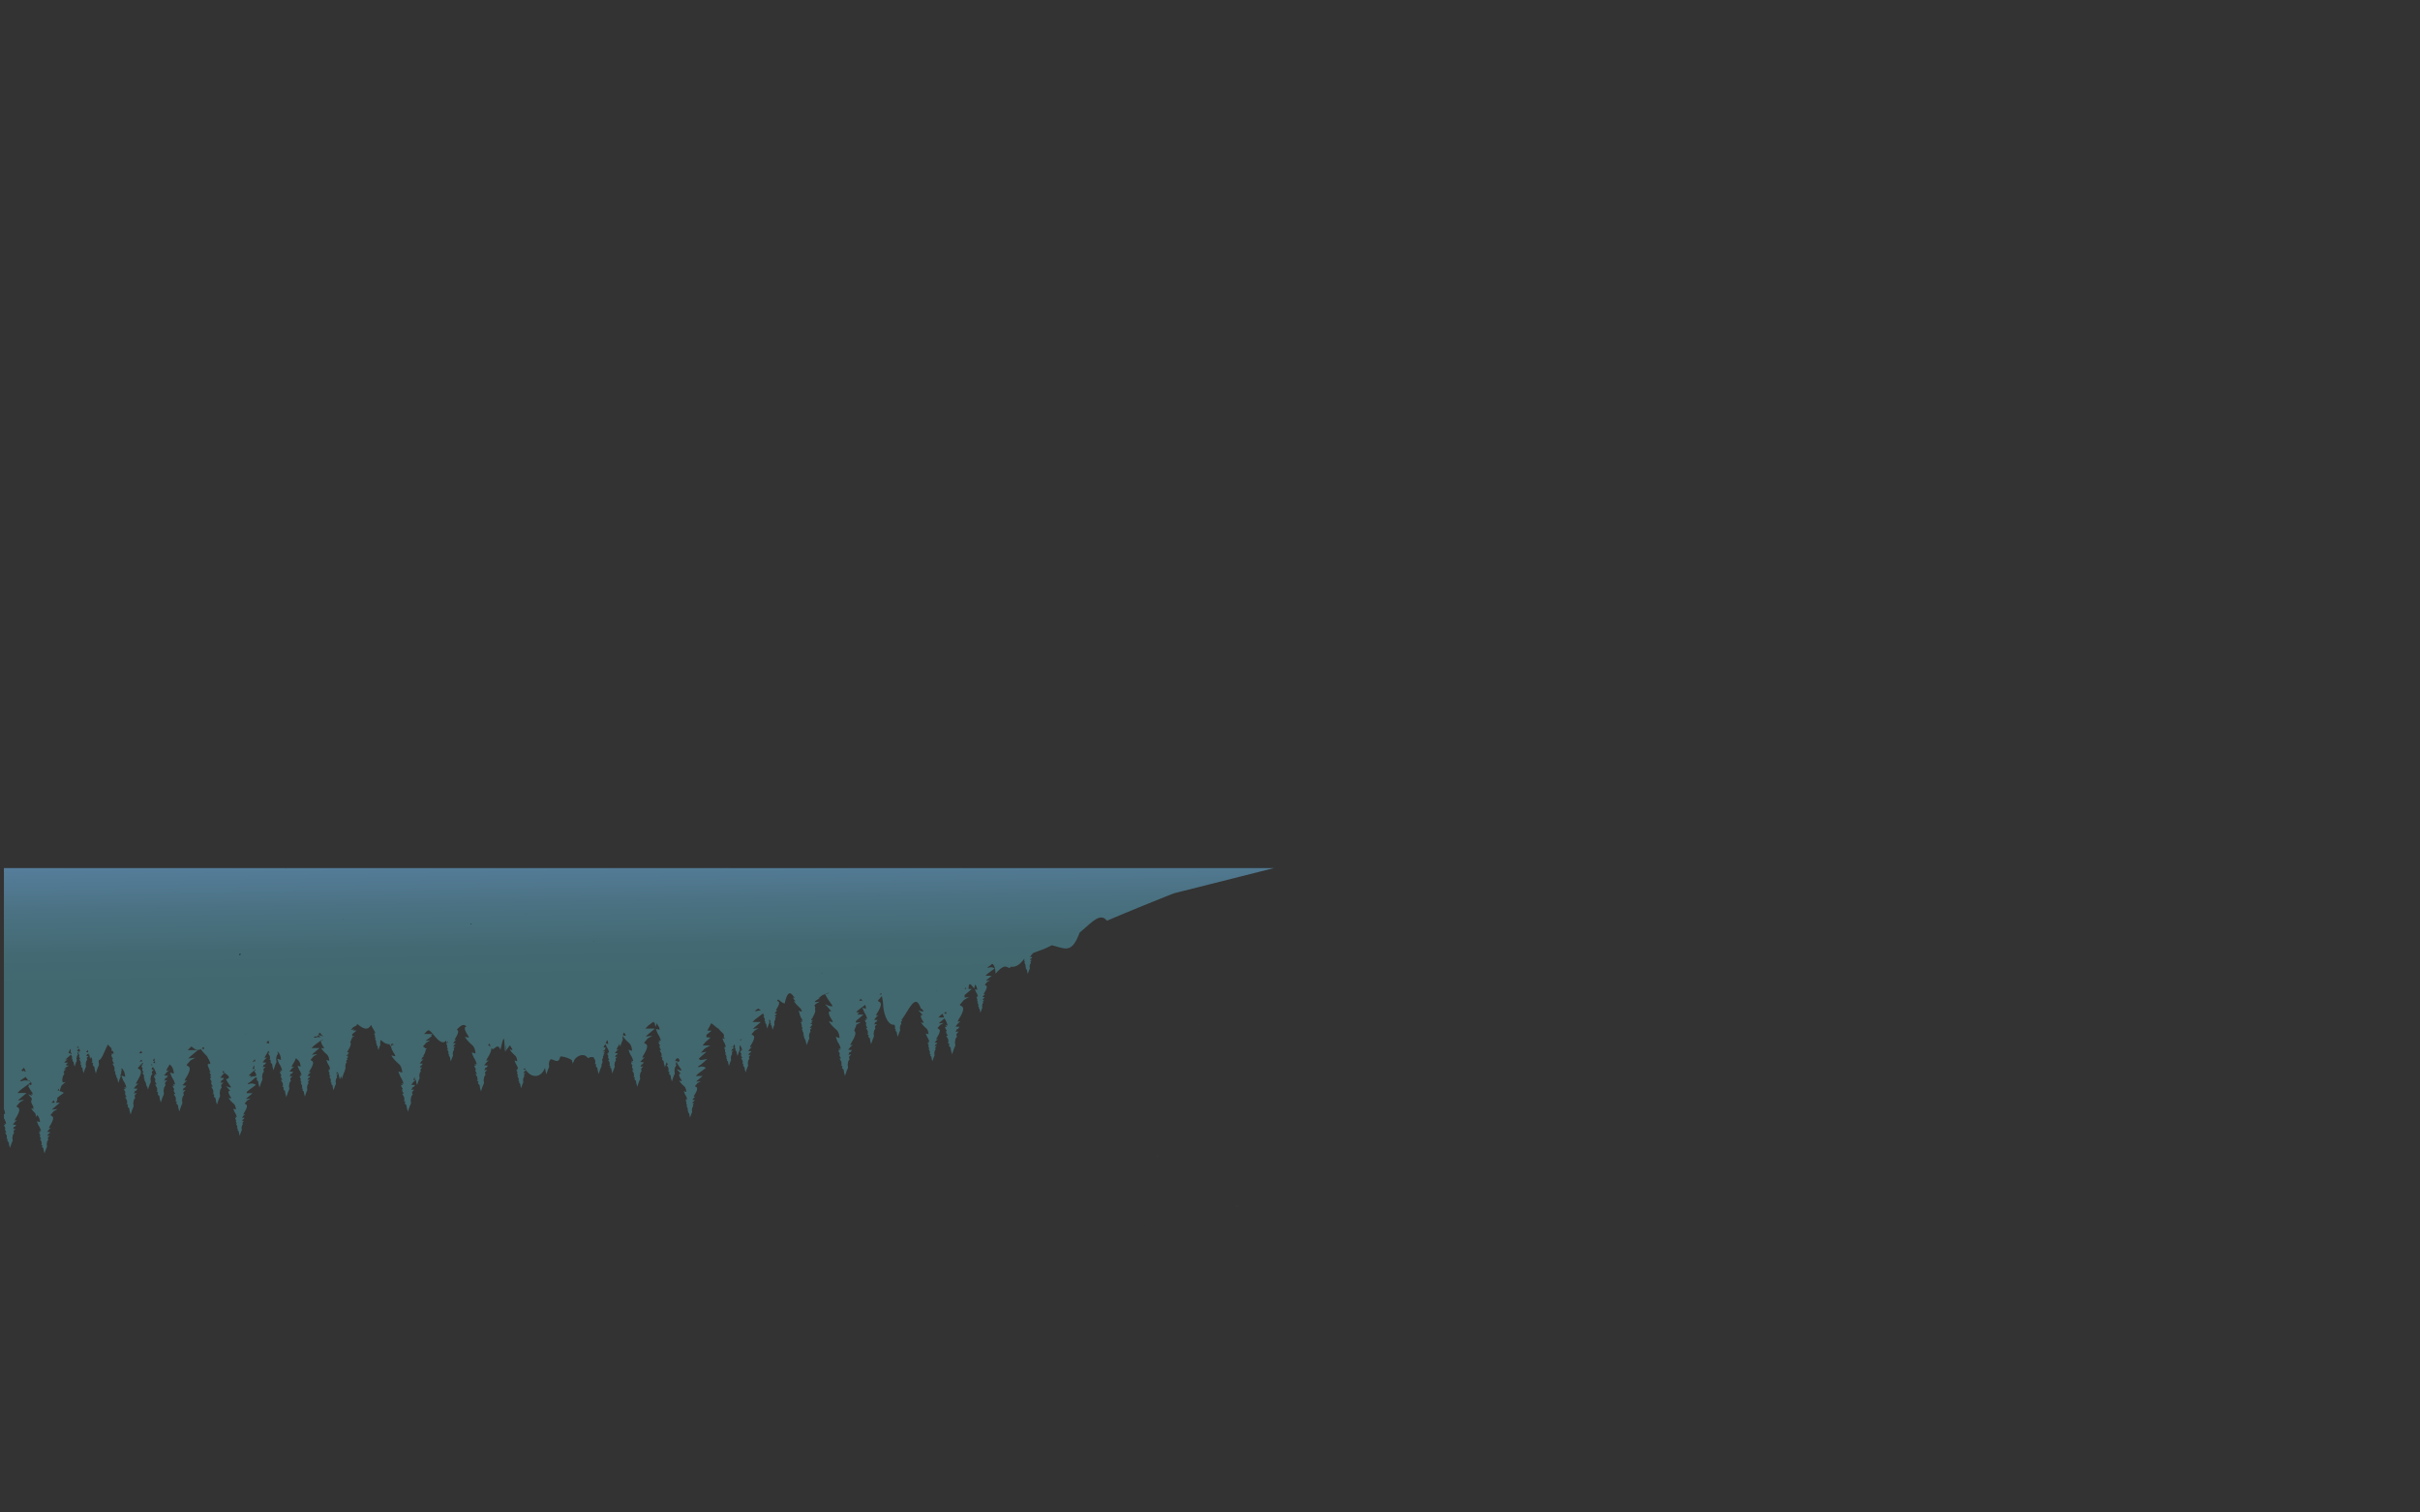 <svg xmlns="http://www.w3.org/2000/svg" width="1280" height="800"><rect width="100%" height="100%" fill="#333333" stroke="none"/><switch><g><linearGradient id="a" gradientUnits="userSpaceOnUse" x1="943.798" y1="391.764" x2="941.77" y2="517.51" gradientTransform="matrix(-1 0 0 1 1279.6 0)"><stop offset="0" stop-color="#fff"/><stop offset=".02" stop-color="#acc8ff"/><stop offset=".03" stop-color="#84aeff"/><stop offset=".144" stop-color="#77a0e2"/><stop offset=".333" stop-color="#648cb9"/><stop offset=".517" stop-color="#547c98"/><stop offset=".693" stop-color="#4a7181"/><stop offset=".858" stop-color="#436a73"/><stop offset="1" stop-color="#41686e"/></linearGradient><path fill="url(#a)" d="M2.908 594.945c.255.193-.752 0-.752 0s0 .161.052.396c.057.267.18.626.445.93.511.566 0 .373 0 .566v.759c0 .18.767 1.326.767 1.326h-.767s.255.566.511.938c.242.346.256.539.455.87-.043.428-.057.897.071 1.298-.1.028-.185.069-.27.097-.511.193 0 0 .511.387.057.069.1.18.142.317-.085.139-.298.276-.142.622.156.358.213.414.298.455.057.028.113.042.199.111.255.192.255.759.312 1.173.042.346.383 1.506.497 1.892.028.083.042.139.042.139s.923-3.011 1.263-3.466c.1-.124.142-.346.142-.594 0-.47-.1-1.036-.17-1.354.113-.331.199-.731.199-1.16.114-.358.284-.745.497-.98.511-.579 0-.565 0-1.021 0-.441.014-.538.014-.538s.497-.512 1.008-1.077l-1.519.18s.497-.373.511-.843c0-.456.752-.483.752-.483s.038-.087.104-.207c.004-.005.004-.009.009-.014.099-.18.241-.414.397-.524.241-.193-.255-.193-.255-.193H7.72l-1.008-.193.497-.414.511-.719 1.263-1.132s-.497.068-1.192.221c.114-.69.653-1.422.937-1.919 3.293-5.676 0-4.736 0-5.676l1.774-2.085 2.285-1.325-3.293.386.752-.759 3.804-3.218H9.239l1.519-1.519 5.38-4.019.185-.138s-.469-.387-1.249-.663c.042-.124.085-.276.142-.414.596.455.979.842 1.206 1.174.114.138.185.262.228.387.014.138.042.262.056.372-.014.263-.17.47-.369.622l-1.235-.4s.099.331.27.787c-.298.068-.525.082-.525.082s.909 1.754 2.243 3.604c.057.166.1.331.156.497.227.856-.88.055-.951 0 .028.041.482.718.709.884.17.138-.27.083-.525.041a15.757 15.757 0 01-1.619-.662l2.044 2.292c-.071.027-.142.041-.142.11v.704c0 .014.014.042.014.056-.426.248-.582 1.049.866 3.41 0 .249.015.483.085.704-.085.028-.17.069-.256.097-.468.18 0 0 .483.359.014.027.028.055.057.083-.482.055-1.774-.69-1.292.027.511.76 1.15 1.519 1.987 2.348a.101.101 0 01.014.055c.042.332.354 1.409.454 1.782l.042.124s.156-.525.369-1.146c.057.056.1.097.156.138 1.406 1.229 1.406 3.66 1.406 3.66l-1.632-.512s.809 2.597 1.547 3.177a2.12 2.12 0 00-.142-.042c.014.056.468.897.695 1.74.213.773-.695.18-.908.027.071.124.454.69.667.842.241.18-.696 0-.696 0s0 .69.469 1.216c.468.524 0 .358 0 .524v.704c0 .097.255.511.44.829.047.073.09.138.123.193l.132.193h-.695s.227.524.468.869c.213.318.227.497.412.801-.042.4-.042.829.057 1.188-.085.042-.156.069-.241.111-.468.165 0 0 .469.345a.943.943 0 01.142.29c-.085.139-.284.263-.142.58.142.331.199.387.284.414.042.027.1.041.185.11.227.166.227.69.284 1.077.043.317.341 1.381.454 1.74.015.082.029.124.029.124s.866-2.775 1.178-3.189c.085-.124.127-.318.127-.553 0-.428-.099-.952-.156-1.243.1-.317.185-.676.185-1.076.043-.139.1-.29.17-.429.085-.179.185-.345.284-.47.468-.538 0-.511 0-.938 0-.414.014-.497.014-.497l.052-.056c.133-.138.497-.52.871-.938l-1.391.166s.455-.346.469-.773c0-.429.695-.442.695-.442s.227-.524.468-.69c.228-.18-.241-.18-.241-.18h-.468l-.923-.179.455-.387.468-.649 1.164-1.049s-.455.068-1.093.207c.1-.649.596-1.313.866-1.781 3.038-5.22 0-4.35 0-5.22l1.632-1.92 2.101-1.215-3.038.346.71-.705 3.492-2.954h-1.945c.199-.58.412-1.16.54-1.326.071-.097.1-.263.1-.47 0-.262-.043-.58-.085-.828l3.492-2.61s-.866-.718-2.243-.855c.128-.4.625-1.961 1.036-3.011l2.129-1.878-1.562.263c0-.524-.128-1.174-.199-1.532.085-.276.17-.595.199-.926.014-.138.028-.276.028-.414.142-.414.341-.856.582-1.133.341-.372.284-.538.185-.689l.313-.276-.426.083c-.029-.083-.071-.166-.071-.29 0-.525.014-.622.014-.622s.582-.607 1.164-1.256l-1.235.151 1.419-.828-1.022.124 2.484-1.367h-1.604c.085-.11.17-.207.241-.263.298-.221-.284-.221-.284-.221h-.085l1.249-1.063h-2.086l.34-.469 1.462-1.313s-.553.083-1.306.249l2.299-1.975-.127-.014.908-.677c.071.124.142.263.228.373.184.29.198.441.369.704-.042.359-.042.731.043 1.049l-.213.083c-.411.152 0 0 .412.304.043.069.085.152.128.263-.071.11-.255.221-.128.511.128.29.185.332.256.359.028.027.085.041.156.097.199.151.199.607.256.952.028.276.298 1.202.397 1.52.014.069.028.11.028.11s.752-2.431 1.022-2.803c.085-.097.113-.276.113-.483 0-.373-.085-.829-.142-1.091.099-.263.17-.58.17-.939.099-.29.227-.594.397-.787.412-.47 0-.455 0-.814v-.442s.298-.304.639-.662c.127.18.298.387.412.47.227.165-.681 0-.681 0s0 .676.454 1.188c.454.511 0 .345 0 .511v.677c0 .165.681 1.188.681 1.188h-.681s.227.511.454.842c.213.317.227.483.412.773-.042.4-.057.814.057 1.174-.085.027-.17.055-.241.097-.454.166 0 0 .454.331a.69.69 0 01.128.29c-.071.124-.27.249-.128.553.142.331.199.372.27.414.042.027.099.041.185.097.227.18.227.677.27 1.063.042.304.341 1.325.44 1.685l.042.124s.838-2.692 1.15-3.107c.071-.11.114-.317.114-.538 0-.414-.1-.925-.156-1.215.099-.29.185-.649.185-1.036.099-.317.255-.663.454-.884.454-.511 0-.497 0-.897v-.483s.454-.469.908-.98l-1.362.166s.454-.331.454-.745c0-.415.682-.442.682-.442s.113-.248.255-.456c.014.042.042.069.057.125-.057.083-.199.179-.1.414.114.248.142.276.213.304.029.014.071.027.128.083.17.124.17.511.213.787.028.234.255 1.008.327 1.271.014.068.028.097.028.097l.355-1.091c.042.068.085.124.113.193.284.4.298.621.54 1.008-.057.511-.057 1.049.071 1.505a1.398 1.398 0 01-.312.124c-.582.221 0 0 .596.442.071.097.127.221.17.387-.1.151-.355.317-.17.718.184.428.255.483.354.538.057.028.128.042.228.125.298.221.298.883.369 1.366.057.4.44 1.754.568 2.21.028.097.057.151.057.151s1.079-3.507 1.49-4.046c.1-.138.142-.4.142-.69.014-.538-.114-1.201-.199-1.574.085-.248.142-.524.184-.828 1.349.456 3.308-5.703 4.784-8.146.497.621 1.107 1.256 1.874 1.946.028.4.057.843.085 1.34.241.18.482.234.71.193a8.5 8.5 0 01.312.952c.284 1.05-1.064.056-1.164 0 .029.028.256.373.497.677l-.397-.124s.071.234.185.58c-.156-.027-.284-.056-.284-.056s0 .87.582 1.52c.582.662 0 .441 0 .662v.87c0 .207.88 1.52.88 1.52h-.88s.298.648.582 1.077c.213.317.27.524.397.759v.4c0 .042.042.152.114.263-.014.29 0 .566.057.842h-.17s.042.111.128.263c-.085.027-.156.056-.227.083-.469.18-.185.069.255.263a.88.88 0 01.227.124c.014.014.014.027.028.041.114.166.17.29.213.415-.099.151-.312.304-.142.676.17.4.241.483.34.525 0 .055 0 .124.014.179l-.213.083c-.426.152 0 0 .412.318.057.055.1.151.128.262-.071.11-.255.221-.128.511.142.304.185.346.256.373.042.027.099.042.17.097.014.014.014.041.029.056.057.234.142.511.213.787 0 .041.014.097.014.124.042.29.312 1.242.397 1.561.028.068.042.11.042.11s.767-2.485 1.05-2.858c.085-.11.114-.29.114-.497 0-.249-.043-.539-.085-.787.1-.221.185-.4.256-.497.113-.139.142-.387.156-.69 0-.207-.028-.429-.057-.649.057-.097.114-.193.17-.262.199-.235.199-.346.156-.456-.057-.097-.156-.18-.156-.373v-.441s.071-.083.185-.193c.014.027.042.041.071.068.284.235.511.525.696.829.994 1.532.994 3.59.994 3.59l-1.973-.635s.965 3.135 1.859 3.853a.682.682 0 00-.17-.056c.028.056.568 1.077.837 2.1.284 1.021-1.036.055-1.121 0 .028.055.568.842.852 1.049.27.207-.852 0-.852 0s0 .843.568 1.478c.553.636 0 .414 0 .636v.828c0 .221.837 1.478.837 1.478h-.837s.284.635.553 1.049c.27.401.284.608.511.967-.057.483-.057 1.009.071 1.45-.099.041-.199.083-.298.11-.554.221 0 0 .568.428a.969.969 0 01.17.359c-.099.151-.34.304-.17.69.184.4.241.47.34.511.057.028.128.042.227.124.284.208.284.843.341 1.299.057.387.426 1.671.554 2.112.028.083.042.138.042.138s1.036-3.341 1.419-3.853c.1-.138.142-.386.142-.662 0-.511-.114-1.146-.185-1.506.127-.372.213-.814.213-1.298.142-.387.327-.814.568-1.091.568-.635 0-.621 0-1.118v-.607s.568-.58 1.121-1.201l-1.689.207s.568-.414.568-.939c0-.511.837-.538.837-.538s.284-.622.568-.843c.284-.207-.284-.207-.284-.207h-.553l-1.136-.207.568-.47.568-.801 1.405-1.257s-.567.083-1.32.249c.114-.773.71-1.588 1.036-2.141 3.549-6.117.227-5.316.014-6.228-.014-.027-.014-.069-.014-.097l1.973-2.306.681-.4c.071.166.128.345.17.524a.603.603 0 01.028.207c-.255-.083-.582-.29-.695-.373.028.069.185.29.355.512a2.832 2.832 0 01-.625-.346c.029.042.455.677.696.856-.227-.014-.454-.069-.454-.069v.124c-.128-.014-.242-.041-.242-.041s0 .621.398 1.132c.014.042.042.069.071.097.468.539 0 .359 0 .539v.69c0 .18.71 1.242.71 1.242h-.71s.227.525.468.87c.213.332.227.497.426.801-.057.415-.057.843.057 1.216-.085.027-.17.068-.241.097-.483.179 0 0 .468.358.042.056.085.152.128.263a2.97 2.97 0 01-.228.097c-.354.138-.213.083.071.165a.434.434 0 00.028.346c.142.346.199.387.284.428.028.014.071.042.128.069-.042.097-.057.207.014.373.156.331.227.4.298.456.014.096.014.207.029.289.042.332.354 1.395.454 1.768.028.069.042.125.042.125s.042-.166.128-.4c.113.511.326 1.229.412 1.532.028.083.042.138.042.138s.965-3.12 1.334-3.604c.099-.124.127-.359.127-.621.014-.483-.099-1.077-.17-1.409.114-.345.199-.759.199-1.201.142-.372.313-.773.54-1.021.525-.607 0-.58 0-1.05v-.565s.525-.539 1.05-1.133l-1.192.152c.1-.097.185-.193.27-.304l-.369.055c.127-.166.241-.359.241-.58 0-.4.554-.483.724-.497.284.553.582 1.036.866 1.271-.1-.027-.17-.056-.17-.056.028.056.582 1.119.866 2.183.284 1.049-1.079.055-1.164 0 .029.055.596.883.88 1.091.284.221-.88 0-.88 0s0 .87.582 1.532c.582.649 0 .428 0 .649v.87c0 .221.88 1.532.88 1.532h-.88s.298.663.582 1.091c.27.4.298.621.525 1.008-.057.497-.057 1.036.085 1.491a7.227 7.227 0 00-.312.125c-.582.221 0 0 .582.441a.934.934 0 01.17.373c-.085.151-.341.317-.17.718.184.414.255.483.354.524.057.028.128.056.228.125.298.221.298.884.369 1.367.042.386.426 1.726.568 2.168l.042.165s1.065-3.479 1.477-4.004c.099-.152.142-.4.142-.69.014-.539-.113-1.201-.184-1.561.127-.387.227-.843.227-1.354.142-.4.327-.842.582-1.118.582-.677 0-.649 0-1.174v-.621s.582-.607 1.164-1.257l-1.746.221s.582-.441.582-.98c0-.524.88-.552.88-.552s.284-.663.582-.87c.284-.221-.298-.221-.298-.221h-.582l-1.164-.222.582-.482.582-.829 1.462-1.312s-.582.083-1.377.262c.128-.801.752-1.643 1.079-2.223.255-.442.468-.828.667-1.201v-.014l.014.014c.185.166.326.317.525.483 1.689 1.478 1.689 4.433 1.689 4.433l-1.973-.636s.979 3.148 1.874 3.853c-.099-.027-.17-.055-.17-.055.029.068.568 1.091.837 2.099.27 1.021-1.036.069-1.121.014.028.041.568.843.837 1.05.284.207-.837 0-.837 0s0 .842.554 1.478c.567.621 0 .414 0 .621v.842c0 .222.852 1.478.852 1.478h-.852s.284.636.567 1.063c.256.387.284.594.511.953-.057.497-.057 1.008.071 1.449-.099.042-.213.083-.298.125-.568.207 0 0 .568.414.057.083.113.207.156.359-.085.165-.327.317-.156.704.17.4.241.455.34.497.057.027.114.055.213.124.284.221.284.842.355 1.312.042.387.412 1.671.54 2.099.028.097.057.152.057.152s1.022-3.342 1.419-3.853c.1-.151.142-.387.142-.677 0-.511-.114-1.146-.185-1.505a3.98 3.98 0 00.213-1.298c.142-.387.327-.814.568-1.077.568-.649 0-.621 0-1.132v-.608s.568-.58 1.122-1.201l-1.689.207s.568-.428.568-.938.852-.539.852-.539.27-.635.554-.842-.284-.207-.284-.207h-.554l-1.136-.222.568-.469.568-.787 1.405-1.271s-.554.083-1.32.262c.114-.787.71-1.588 1.036-2.153 3.663-6.324 0-5.275 0-6.324l1.263-1.491.71-.829 2.541-1.478-3.663.428.838-.842 4.229-3.59h-5.351l1.689-1.685.326-.235c1.292 1.05 2.711 2.555 4.912 1.367.511.773 1.149 1.533 1.93 2.348.412.483.88.967 1.434 1.491.284.704.653 1.464 1.022 1.795.014.027.042.042.057.056a.352.352 0 01-.1-.042h-.014c-.028-.014-.042-.014-.042-.014l.014.014c.042.097.497.953.724 1.795.228.884-.908.056-.979.015.015.027.199.289.398.538l-.611-.207s.043.166.128.414l-.454-.138s.454 1.464 1.022 2.651v.179c0 .18.738 1.271.738 1.271h-.738s.241.553.497.911c.213.332.228.512.426.829v.014c-.199-.014-.397-.056-.397-.056s0 .166.057.4c-.057-.027-.114-.068-.128-.068.029.055.1.151.185.262.057.207.17.429.341.636 0 .027 0 .041.014.055-.1.042-.185.083-.255.11-.043.015-.071.028-.085.028-.127-.014-.227-.028-.227-.028s0 .87.582 1.52c.596.662 0 .441 0 .662v.87c0 .222.88 1.52.88 1.52h-.88s.298.648.582 1.091c-.042.014-.028.027.028.041.241.373.27.594.497.953-.057.511-.057 1.049.085 1.505-.114.042-.213.083-.313.124-.582.222 0 0 .582.429.071.083.128.221.17.373-.085.165-.34.317-.17.718.185.414.255.483.355.524.057.027.128.056.227.138.298.208.298.87.369 1.354.042.387.426 1.713.554 2.168.028.097.057.152.057.152s1.064-3.466 1.462-3.991c.114-.138.156-.4.156-.69 0-.524-.114-1.188-.199-1.561.128-.372.227-.828.227-1.339.142-.4.341-.843.582-1.118.582-.663 0-.649 0-1.174 0-.525.014-.622.014-.622s.568-.594 1.164-1.256l-1.76.221s.582-.429.596-.967c0-.538.866-.552.866-.552s.298-.663.582-.87c.298-.222-.284-.222-.284-.222h-.596l-1.164-.221.27-.221c.127-.027.241-.041.241-.041s.241-.553.482-.732c.085-.055.085-.097.042-.124l.128-.193 1.32-1.174c.185.207.383.4.611.553 3.506 2.485 0 2.775 0 2.775s.965 1.905 2.342 3.659c1.334 1.712-2.2.068-2.342 0l2.342 2.623s-2.342-.731.199 3.218c1.051 1.63-1.576-.152-.979.731.582.87 1.363 1.754 2.541 2.775 1.164 1.022 1.164 3.066 1.164 3.066l-1.363-.429s.681 2.168 1.292 2.665a3.207 3.207 0 00-.113-.041c.014.041.397.759.582 1.464.17.648-.582.138-.752.027.071.124.383.58.554.704.199.138-.582 0-.582 0s0 .58.383 1.021c.397.442 0 .29 0 .442v.58c0 .151.596 1.021.596 1.021h-.596s.199.442.397.732c.185.275.199.414.354.662-.042.346-.042.704.043 1.008-.071.028-.142.056-.199.083-.397.152 0 0 .383.29.057.056.085.139.113.249-.057.11-.227.221-.113.483.127.275.17.317.241.358.042.014.085.027.156.083.199.138.199.58.241.911.028.263.284 1.146.383 1.45.014.069.028.11.028.11s.709-2.334.979-2.679c.071-.097.099-.276.099-.47.014-.358-.071-.801-.127-1.035a2.91 2.91 0 00.156-.897c.1-.276.228-.566.383-.76.397-.442 0-.428 0-.787 0-.346.014-.414.014-.414s.383-.4.781-.843l-1.178.152s.383-.29.397-.649c0-.358.582-.372.582-.372s.199-.442.383-.595c.199-.138-.185-.138-.185-.138h-.397l-.781-.152.383-.317.397-.552.979-.884s-.397.055-.923.18c.085-.539.497-1.105.724-1.492 2.541-4.391 0-3.659 0-4.391l1.377-1.602 1.746-1.022-2.442.276.085-.165.412-.4 2.924-2.486h-3.109c.042-.207.071-.428.071-.662l.497-.512 4.301-3.217s-1.561-1.312-3.705-.428l-.625-.133.042-.166 1.746-1.173 2.37-2.085c.142.027.397.082.667.275.057.083.113.207.156.359-.085.138-.327.29-.156.663.17.387.227.441.326.483.057.027.114.055.213.124.27.207.27.814.341 1.271.042.373.397 1.602.525 2.029.028.083.042.139.042.139s.994-3.231 1.377-3.729c.099-.138.127-.373.142-.635 0-.498-.113-1.119-.184-1.464.113-.359.213-.773.213-1.243.127-.387.312-.787.54-1.063.539-.621 0-.594 0-1.077v-.579s.539-.566 1.093-1.174l-1.632.207s.54-.414.54-.911c0-.498.823-.525.823-.525s.27-.607.54-.814c.27-.193-.27-.193-.27-.193h-.554l-1.079-.207.54-.456.539-.772 1.363-1.216s-.54.083-1.278.249c.114-.76.696-1.533 1.008-2.085.1-.166.185-.318.27-.47.255-.47.468-.897.639-1.284.241.441.71 1.132.71 1.132h-.838s.014.028.042.097c.085.18.298.636.511.953.256.387.284.594.497.953-.043.497-.057 1.008.085 1.436-.114.056-.213.083-.298.124-.568.207 0 0 .553.415a.94.94 0 01.17.358c-.085.152-.341.304-.17.69.185.4.256.47.341.511.057.028.128.042.227.125.284.207.284.828.341 1.298.057.372.412 1.657.54 2.085.028.097.057.151.057.151s1.022-3.327 1.405-3.838c.099-.139.142-.387.142-.663.015-.511-.113-1.146-.185-1.491.128-.373.213-.801.213-1.284.142-.4.326-.815.567-1.091.554-.636 0-.622 0-1.119v-.428c.043.027.071.069.114.11a.422.422 0 01.113.11c1.562 1.478 1.562 4.239 1.562 4.239l-1.945-.621s.951 3.093 1.832 3.797a.719.719 0 00-.17-.055c.042.055.568 1.063.837 2.071.27.994-1.022.055-1.107 0 .028.041.553.828.823 1.035.284.207-.823 0-.823 0s0 .829.553 1.45c.554.621 0 .414 0 .621v.829c0 .207.823 1.449.823 1.449h-.823s.27.622.554 1.036c.255.387.27.594.497.952-.057.483-.057.994.071 1.423l-.298.124c-.553.207 0 0 .568.414.057.083.114.193.156.359-.085.138-.327.29-.156.677s.241.455.327.497c.057.027.127.041.227.124.27.207.27.828.341 1.284.042.373.412 1.644.539 2.071l.043.152s1.022-3.301 1.391-3.812c.114-.138.142-.373.156-.649 0-.511-.113-1.132-.199-1.478.128-.372.227-.801.227-1.284.128-.386.313-.801.554-1.063.554-.636 0-.622 0-1.119v-.594s.554-.565 1.107-1.188l-1.661.207s.554-.414.554-.925.823-.524.823-.524.284-.622.568-.829c.27-.207-.284-.207-.284-.207h-.553l-1.107-.207.554-.47.554-.772 1.391-1.257s-.553.083-1.306.248c.114-.759.709-1.56 1.022-2.112.625-1.077 1.022-1.919 1.278-2.61.326.332.681.663 1.093 1.022 1.334 1.16 1.334 3.493 1.334 3.493l-1.562-.497s.767 2.485 1.476 3.038a10.594 10.594 0 01-.127-.041c.014.041.44.855.653 1.656.213.746-.653.166-.852.028.071.11.44.662.639.801.213.165-.667 0-.667 0s0 .677.44 1.174 0 .331 0 .497v.662c0 .166.667 1.16.667 1.16h-.667s.227.511.44.843c.213.304.227.469.397.759-.028.387-.042.787.071 1.133-.085.041-.17.068-.241.097-.44.165 0 0 .44.331.057.069.1.166.142.29-.071.124-.27.249-.142.553.156.317.199.358.27.4a.396.396 0 01.185.097c.227.165.227.662.27 1.035.042.29.326 1.313.44 1.657.014.069.028.11.028.11s.823-2.638 1.122-3.038c.085-.11.113-.304.113-.538.014-.4-.085-.897-.142-1.188.099-.29.17-.636.17-1.022.114-.304.256-.635.44-.855.454-.511 0-.497 0-.884v-.483s.454-.456.894-.953l-1.334.166s.44-.331.44-.746c.014-.4.667-.414.667-.414s.227-.497.454-.677c.213-.165-.227-.165-.227-.165h-.44l-.895-.166.44-.373.454-.621 1.107-.994s-.44.069-1.05.193c.1-.607.568-1.257.823-1.698 2.896-4.985 0-4.156 0-4.985l1.562-1.836 2.001-1.16-2.896.331.681-.662 3.336-2.831h-4.23l1.334-1.326 4.429-3.313.369.428s-2.612-.814.185 3.549c.014.014.014.027.028.042 1.178 1.836-1.746-.152-1.093.828.667.98 1.533 1.961 2.853 3.106 1.306 1.146 1.306 3.438 1.306 3.438l-1.533-.497s.766 2.444 1.448 2.997a.623.623 0 00-.127-.042c.028.042.439.843.653 1.63.198.718-.653.165-.838.027.057.11.426.648.625.787.213.165-.667 0-.667 0s0 .663.44 1.146c.44.498 0 .332 0 .498v.648c0 .166.667 1.146.667 1.146h-.667s.227.497.44.814c.198.304.213.47.397.76-.043.372-.043.772.057 1.118-.085.027-.156.069-.227.097-.44.151 0 0 .426.317a.943.943 0 01.142.29c-.071.11-.27.234-.142.539.142.304.199.358.27.386.042.028.1.042.17.097.227.166.227.649.27 1.022.043.29.327 1.284.426 1.629.028.069.042.11.042.11s.795-2.596 1.093-2.996c.085-.11.113-.29.113-.511.015-.4-.085-.897-.142-1.174.099-.29.17-.621.17-1.008.113-.304.255-.636.44-.843.44-.497 0-.483 0-.87v-.469s.44-.456.88-.939l-1.32.152s.44-.317.44-.719c0-.165.113-.248.241-.317.014.042.014.069.028.11.17.373.227.429.313.47.057.027.113.056.213.124.255.193.255.787.327 1.216.042.358.383 1.546.497 1.961.028.082.042.138.042.138s.284-.911.596-1.823c.142.525.313 1.133.397 1.409l.042.151s1.051-3.383 1.434-3.907c.114-.139.142-.387.156-.663 0-.041-.014-.083-.014-.124.114-.276.199-.483.27-.566.071-.11.1-.276.114-.483 0-.359-.085-.814-.142-1.063.085-.275.156-.58.156-.925.1-.29.227-.594.397-.787.412-.456 0-.441 0-.801s.014-.428.014-.428.397-.415.795-.87l-.738.097a25.7 25.7 0 00.88-.953l-.781.097c.17-.124.44-.138.44-.138s.199-.456.397-.607c.213-.139-.199-.139-.199-.139h-.397l-.426-.083c.028-.055-.014-.083-.085-.097.198-.304.766-.317.766-.317s.284-.635.568-.856c.27-.193-.185-.207-.27-.207l.454-.4s-.397.056-.951.18c.085-.553.511-1.132.752-1.532.199-.346.355-.649.497-.926l.099-.097s-.042.014-.071.014c.468-.938.625-1.574.625-2.016 0-.414-.142-.649-.341-.814.568-1.105.895-1.947 1.05-2.582l1.349-.802-1.263.152c.028-.4-.057-.69-.185-.925l2.456-2.071h-2.001l.951-.566-1.945.221 1.079-1.257 2.569-1.491-.88.097.61-.455c2.427 2.002 5.422 4.087 7.211.497.781 1.436 1.562 2.845 2.371 4.128-.17.056-.511-.179-.625-.262.071.124.355.538.511.648.185.139-.54 0-.54 0s0 .553.369.953c.355.4 0 .263 0 .4v.539c0 .138.54.952.54.952h-.54s.17.4.355.677c.142.207.17.331.255.497.028.042.042.083.071.124-.042.304-.042.649.043.926a.988.988 0 01-.185.068c-.369.139 0 0 .355.276a.62.62 0 01.113.235c-.057.097-.213.193-.113.441.113.263.156.29.227.331.028.015.071.028.142.069.185.138.185.539.213.843.042.248.27 1.063.354 1.353.014.056.028.097.028.097s.667-2.154.909-2.485c.071-.083.1-.248.1-.428 0-.317-.071-.732-.114-.967a2.83 2.83 0 00.127-.828c.043-.11.085-.222.142-.332.057-.11.114-.207.185-.29l.255.249c.696.677 1.448 1.215 2.214 1.561a5.16 5.16 0 002.129.428c.113.428.27.994.341 1.243l.042.124s.213-.704.468-1.45c.256-.041.511-.124.767-.207l.653.746s-3.492-1.091.298 4.791c1.562 2.417-2.328-.221-1.462 1.077.88 1.312 2.044 2.624 3.79 4.143 1.746 1.533 1.746 4.57 1.746 4.57l-2.03-.648s.994 3.244 1.93 3.977c-.113-.027-.17-.056-.184-.056.028.069.582 1.119.866 2.183.284 1.049-1.064.055-1.164 0 .042.041.596.869.88 1.076.284.222-.88 0-.88 0s0 .87.582 1.533c.582.649 0 .428 0 .649v.869c0 .222.88 1.533.88 1.533h-.88s.298.648.582 1.077c.27.414.298.621.525 1.008-.057.497-.057 1.035.071 1.491l-.298.124c-.582.207 0 0 .582.429.071.083.128.221.17.372-.099.166-.355.318-.17.719.185.414.255.483.355.524.057.027.128.056.227.124.298.222.298.87.355 1.354.057.4.44 1.726.568 2.182.028.097.042.152.042.152s1.079-3.466 1.476-3.991c.1-.151.142-.4.142-.69.014-.524-.113-1.188-.185-1.561.128-.372.227-.828.227-1.339.142-.4.327-.843.582-1.119.582-.662 0-.648 0-1.159v-.621s.582-.608 1.164-1.257l-1.746.221s.582-.441.582-.98c0-.524.866-.552.866-.552s.298-.649.582-.87c.298-.222-.284-.222-.284-.222h-.582l-1.164-.207.582-.497.582-.814 1.349-1.215c.127.248.142.635.185.938.042.332.34 1.395.454 1.768.014.069.028.124.028.124s.866-2.803 1.192-3.23c.085-.11.113-.318.127-.553 0-.428-.099-.953-.17-1.257.113-.304.185-.676.185-1.076.113-.332.27-.677.468-.912.482-.538 0-.511 0-.938 0-.414.014-.497.014-.497s.468-.483.937-1.009l-1.419.166s.468-.345.482-.773c0-.441.695-.455.695-.455s.242-.525.469-.704c.241-.166-.227-.166-.227-.166h-.469l-.951-.18.468-.4.482-.663 1.164-1.049s-.454.068-1.093.207c.057-.456.341-.939.596-1.34l.852-.511-.596.069s.014 0 .014-.014c1.064-1.837 1.377-2.914 1.349-3.591l.695-.594h-.852c-.355-.635-1.192-.621-1.192-1.077l1.646-1.933 2.115-1.229-2.555.29 3.463-2.582s-.199-.166-.554-.359l.27-.221.553-.469h-2.867a4.986 4.986 0 00-1.434 0h-.17l1.405-1.409.738-.552.042.165c.44-.621 1.491.608 2.796 2.141 2.058 2.444 4.755 5.606 6.657 3.093.071.249.142.525.213.773-.023-.009-.033-.019-.038-.019.009.014.033.046.052.088.071.221.128.4.156.524.028.097.042.139.042.139l.085-.276c.099.097.185.193.241.248.199.139-.596 0-.596 0s0 .58.397 1.022c.397.441 0 .304 0 .441v.594c0 .152.596 1.021.596 1.021h-.596s.199.442.397.746c.185.263.199.414.355.663-.042.345-.042.704.042 1.008a.792.792 0 01-.199.083c-.397.151 0 0 .397.304.042.055.071.138.113.248-.071.11-.241.222-.113.483.113.276.17.317.227.359.042.014.085.027.156.083.199.151.199.594.241.911.042.263.298 1.16.383 1.464.028.068.028.11.028.11s.724-2.334.994-2.692c.071-.097.1-.276.1-.47.014-.359-.071-.801-.128-1.05.085-.262.156-.565.156-.897.099-.276.227-.58.397-.773.383-.441 0-.428 0-.773v-.428s.383-.4.78-.842l-1.178.151s.397-.304.397-.663c0-.358.582-.372.582-.372s.198-.442.397-.594c.199-.139-.199-.139-.199-.139h-.397l-.781-.151.397-.332.383-.552.994-.884s-.397.069-.923.18c.071-.539.497-1.105.724-1.492.794-1.366 1.093-2.236 1.121-2.816.057-.773-.354-1.008-.695-1.188 1.958-2.029 3.605-3.493 5.167-1.547-.596-.027-1.434.263-.567 2.307.27.621.695 1.408 1.334 2.402 1.505 2.348-2.257-.207-1.405 1.05.837 1.271 1.973 2.526 3.662 4.004 1.689 1.478 1.689 4.433 1.689 4.433l-1.973-.635s.965 3.134 1.859 3.853a.682.682 0 00-.17-.056c.028.056.568 1.077.852 2.099.27 1.022-1.051.069-1.136 0 .042.056.568.843.852 1.05.284.207-.852 0-.852 0s0 .843.568 1.478 0 .414 0 .635v.843c0 .207.837 1.478.837 1.478h-.837s.284.621.568 1.05c.255.386.27.593.497.966-.057.483-.057 1.009.071 1.437l-.298.124c-.554.207 0 0 .568.414a.934.934 0 01.17.373c-.099.152-.34.304-.17.69.185.4.241.456.34.497.057.027.128.056.227.124.284.222.284.843.341 1.313.057.386.426 1.67.554 2.099l.042.151s1.036-3.341 1.419-3.853c.1-.138.142-.387.142-.676.014-.512-.114-1.146-.185-1.492.128-.372.227-.814.227-1.298.128-.4.313-.814.554-1.091.568-.648 0-.621 0-1.132v-.594s.568-.58 1.136-1.216l-1.689.208s.554-.415.554-.939c.014-.511.852-.538.852-.538s.284-.622.568-.843c.27-.207-.284-.207-.284-.207h-.568l-1.122-.207.554-.47.568-.801 1.405-1.257s-.554.083-1.32.249c.114-.773.724-1.588 1.037-2.141 1.533-2.638 1.774-3.977 1.561-4.736 1.476 2.541 3.023-3.466 4.883 1.05 2.3-10.315 1.931-4.916 2.385 1.215.767-7.401.54-1.588.185-.234.994-1.464 1.817-2.582 2.526-3.397.185.456.497 1.036.979 1.781 1.065 1.671-1.604-.138-1.007.76.596.897 1.405 1.795 2.597 2.845 1.207 1.035 1.207 3.135 1.207 3.135l-1.405-.442s.696 2.224 1.334 2.734a.653.653 0 00-.128-.042c.029.042.412.773.596 1.491.185.677-.596.152-.766.028.057.11.397.594.567.718.199.152-.596 0-.596 0s0 .607.397 1.05c.397.455 0 .304 0 .455v.594c0 .152.596 1.05.596 1.05h-.596s.199.456.397.745c.185.276.199.429.369.69-.042.346-.042.719.043 1.022-.071.027-.142.068-.213.083-.397.151 0 0 .412.304a.77.77 0 01.114.262c-.057.111-.241.207-.114.483.128.29.17.332.242.359.042.027.085.041.156.097.199.151.199.594.242.925.042.276.298 1.188.397 1.491.014.069.028.11.028.11s.738-2.375 1.008-2.747c.071-.097.099-.263.099-.47.014-.359-.071-.814-.127-1.063.085-.262.156-.58.156-.925.1-.276.227-.58.397-.773.397-.456 0-.442 0-.801v-.429s.397-.414.809-.855l-1.207.151s.397-.304.397-.677c0-.358.596-.372.596-.372s.199-.442.397-.594c1.136 1.657 2.583 2.679 4.06 2.996 2.313.483 4.67-.787 5.933-4.005.014 0 .014 0 .028.015.255.193.255.759.313 1.173.042.346.383 1.492.497 1.893.028.082.042.138.042.138s.923-3.01 1.278-3.479c.085-.124.127-.346.127-.594 0-.456-.099-1.036-.17-1.354.114-.331.199-.731.199-1.16.127-.358.284-.731.511-.98.142-.179.199-.304.213-.4 2.016-.014 4.244 2.858 5.124-1.381.71-.345 4.415.607 6.189 1.893 0 .027 0 .055.014.082.042.305.327 1.313.426 1.657l.043.124s.142-.455.312-1.008a.837.837 0 01.128.387c-.213-2.485 5.224-6.048 7.509-2.278 1.249-.76 2.144-.635 2.953-.552.099.207.284.594.482.883.256.373.27.58.497.939-.057.47-.057.98.071 1.408a2.392 2.392 0 01-.298.11c-.553.207 0 0 .554.415.071.082.114.207.17.358-.099.152-.341.304-.17.677.185.387.242.456.341.497.042.027.113.041.213.124.27.207.27.815.341 1.271.042.373.412 1.63.525 2.058.029.097.057.151.057.151s1.008-3.272 1.376-3.783c.114-.138.142-.373.142-.648.014-.18-.014-.373-.028-.566.142-.387.284-.69.369-.814.085-.125.128-.318.128-.553 0-.428-.1-.967-.156-1.257l.085-.331c.057-.11.128-.193.185-.276.44-.497.185-.594.071-.855.085-.208.185-.387.313-.539.383-.428.142-.497.042-.731.199-.207.44-.47.682-.746l-.724.083v-.041s.468-.483.937-1.009l-1.292.152c.114-.4.809-.428.809-.428s.27-.608.554-.815c.199-.151-.042-.193-.185-.207.085-.166.227-.373.355-.469.227-.18-.241-.18-.241-.18h-.469l-.426-.069c.17-.373.341-.718.497-1.063l.639-.566c.27.76.767 2.003 1.249 2.375-.085-.027-.128-.041-.142-.041.028.056.44.843.653 1.63.199.718-.639.165-.837.027.071.11.426.648.625.787.213.165-.653 0-.653 0s0 .663.44 1.146c.426.497 0 .332 0 .497v.649c0 .166.653 1.146.653 1.146h-.653s.213.482.426.814c.213.304.227.47.397.745-.043.387-.043.787.057 1.119-.085.041-.156.068-.227.097-.44.165 0 0 .44.331.042.056.085.152.127.276-.071.124-.27.234-.127.538.127.304.185.359.255.387.042.027.1.042.17.097.227.166.227.663.27 1.022.043.29.327 1.284.426 1.629.028.069.042.11.042.11s.795-2.596 1.093-2.996c.085-.097.114-.29.114-.511.014-.4-.085-.897-.142-1.16.1-.29.17-.635.17-1.008.113-.304.255-.636.44-.843.44-.497 0-.483 0-.884v-.455s.44-.456.866-.939l-1.306.152s.44-.318.44-.719.653-.414.653-.414.213-.497.44-.663c.213-.165-.228-.165-.228-.165h-.426l-.88-.152.44-.372.44-.608 1.093-.979s-.44.055-1.037.192c.1-.607.554-1.242.81-1.671.326-.552.567-1.021.752-1.436.114.455.298 1.091.369 1.367.028.068.042.124.042.124s.88-2.872 1.221-3.3c.085-.125.114-.332.128-.58 0-.442-.1-.98-.17-1.284.042-.125.085-.276.114-.415.781 1.146 1.817 2.293 3.35 3.632 1.604 1.395 1.604 4.198 1.604 4.198l-1.874-.607s.923 2.982 1.774 3.659c-.1-.028-.156-.056-.156-.056.028.056.54 1.036.795 2.002.255.967-.994.056-1.064 0 .028.042.54.802.795.994.27.193-.795 0-.795 0s0 .802.525 1.396c.54.607 0 .4 0 .607v.801c0 .193.809 1.395.809 1.395h-.809s.27.594.54.994c.241.373.27.566.482.911-.057.47-.057.967.071 1.381-.1.042-.199.083-.284.11-.539.193 0 0 .54.401.057.082.114.192.156.345-.085.138-.327.29-.156.649.17.386.227.441.313.482.057.028.113.042.213.125.27.193.27.801.326 1.242.057.359.397 1.574.525 1.988.028.097.042.139.042.139s.979-3.176 1.349-3.659c.099-.139.128-.359.142-.636 0-.483-.113-1.091-.184-1.422a4.07 4.07 0 00.213-1.229c.127-.373.298-.773.525-1.036.54-.607 0-.594 0-1.063 0-.483.014-.58.014-.58s.525-.538 1.065-1.146l-1.604.207s.525-.4.539-.897c0-.483.795-.511.795-.511s.27-.594.54-.802c.255-.193-.27-.193-.27-.193h-.54l-1.064-.192.525-.456.54-.746 1.334-1.201s-.525.083-1.249.234c.1-.731.682-1.505.979-2.029 3.478-6.007 0-4.999 0-6.007l1.874-2.195 2.413-1.395-3.478.4.795-.801 4.017-3.397h-5.082l1.604-1.602 2.47-1.851c.17-.041.327-.082.497-.11-.028.056-.028.125.014.207.099.249.142.276.199.305.028.014.071.027.127.068.17.124.17.511.213.787.028.221.242.98.327 1.243.014.055.014.083.014.083s.426-1.354.696-2.003c.241.608.653 1.381 1.292 2.375.085.483.113.87.127 1.091-.482 0-1.419-.469-1.533-.275l-.397-.139s.951 3.094 1.831 3.783c-.099-.027-.156-.055-.17-.055.028.069.568 1.063.837 2.071.256.994-1.022.056-1.107 0 .028.041.554.828.823 1.035.284.208-.823 0-.823 0s0 .815.554 1.437c.553.621 0 .414 0 .621v.829c0 .207.823 1.449.823 1.449h-.823s.27.622.553 1.036c.242.387.27.58.483.938-.042.483-.042.994.085 1.423a3.219 3.219 0 00-.298.124c-.554.193 0 0 .554.4.057.083.113.207.17.359-.099.151-.34.304-.17.677.184.4.241.455.34.497.042.027.114.055.213.124.27.207.27.828.341 1.284.042.373.412 1.629.54 2.071.028.083.042.138.042.138s.468-1.532.894-2.665c.142.359.781 1.313.781 1.313h-.809s.27.607.54 1.008c.255.372.27.58.482.925-.057.47-.057.98.071 1.395-.1.042-.199.083-.284.11-.54.207 0 0 .54.414.071.069.113.193.17.346-.1.152-.327.29-.17.663.17.387.241.441.326.483.057.027.128.055.213.124.284.207.284.814.341 1.257.043.372.397 1.602.525 2.029.028.083.042.139.042.139s.994-3.218 1.363-3.715c.099-.139.142-.373.142-.635.014-.498-.1-1.105-.185-1.45.128-.359.213-.773.213-1.243.142-.387.312-.787.553-1.049.54-.622 0-.608 0-1.091v-.58s.156-.166.397-.4c.185-.207.426-.483.682-.76l-1.632.207s.553-.414.553-.911.809-.511.809-.511.057-.139.156-.304c2.456 2.029-.568 2.278-.568 2.278s.951 1.85 2.286 3.576c1.32 1.671-2.144.069-2.286 0l2.286 2.568s-2.286-.718.199 3.134c1.022 1.603-1.533-.138-.951.719.568.856 1.334 1.712 2.484 2.706 1.136 1.008 1.136 3.011 1.136 3.011l-1.334-.429s.667 2.127 1.264 2.61l-.114-.042c.028.042.383.732.568 1.423s-.695.041-.752 0c.014.041.383.58.568.718s-.582 0-.582 0 0 .566.383.994c.383.429 0 .29 0 .429v.579c0 .139.582.994.582.994h-.582s.199.429.383.719c.185.262.199.4.341.648-.029.332-.029.69.057.98a2.87 2.87 0 00-.199.083c-.383.138 0 0 .383.29a.75.75 0 01.113.234c-.071.11-.227.207-.113.47.113.276.156.317.227.346.042.027.085.041.156.082.184.152.184.58.227.898 0 .014 0 .041.014.055.057.304.27 1.077.355 1.367.028.055.028.097.028.097s.27-.87.54-1.615c.17-.456.326-.87.425-.995.071-.097.1-.262.1-.455.014-.346-.071-.787-.128-1.021.085-.249.156-.553.156-.884.085-.263.213-.553.383-.732.383-.441 0-.428 0-.759v-.415s.383-.387.767-.814l-1.15.138s.383-.289.383-.635.568-.359.568-.359.199-.428.383-.58c.185-.138-.185-.138-.185-.138h-.383l-.767-.138.383-.332.383-.524.951-.87s-.383.069-.895.18c.071-.524.483-1.077.696-1.464 2.484-4.28 0-3.563 0-4.28l1.348-1.574 1.718-.994-2.484.29.568-.58 2.867-2.431h-3.634l1.149-1.132 4.202-3.148s-1.519-1.284-3.62-.428l-.767-.139 1.902-1.284 3.25-2.858-3.435.566-1.15-.566.951-.994 3.25-2.858-3.052.566 2.101-2.278 2.867-1.574h-4.017l1.533-1.864 2.669-2.278-2.286-.29.185-1.284 2.683-2.141h-2.299l1.533-2.858.525-1.076c1.221.676 2.626 2.319 3.847 2.83.554.76 1.278 1.533 2.286 2.403.057.068.127.124.185.192.071.193.185.4.34.595.483.524 0 .345 0 .524v.718c0 .138.426.801.625 1.104l-1.344-.437c.038.133.696 2.246 1.315 2.729-.071-.015-.113-.028-.127-.042.014.042.213.4.383.856a.543.543 0 01-.128.055c-.397.152-.142.056.241.222.028.124.071.248.1.372.184.663-.596.139-.767.028.099.138.412.58.568.718.199.152-.596 0-.596 0s0 .594.397 1.05c.397.441 0 .29 0 .441v.594c0 .152.61 1.05.61 1.05h-.61s.199.455.397.745c.184.276.199.429.369.69-.043.346-.043.719.042 1.021-.071.028-.142.056-.199.083-.412.152 0 0 .397.304a.68.68 0 01.113.263c-.057.11-.241.207-.113.483.127.29.17.331.241.359.042.027.085.041.156.097.199.138.199.594.241.925.042.276.298 1.174.397 1.491.014.069.028.11.028.11s.738-2.389 1.008-2.748c.071-.097.1-.275.1-.469.014-.359-.071-.815-.128-1.063a3.02 3.02 0 00.156-.925c.099-.276.227-.58.397-.773.397-.456 0-.442 0-.801v-.429s.397-.414.795-.855l-1.192.151s.397-.304.397-.663c0-.372.596-.387.596-.387s.199-.455.412-.593c.199-.152-.213-.152-.213-.152h-.213c.156-.497.383-1.174.596-1.74.028.069.071.125.099.18.199.29.213.442.369.704-.028.359-.042.746.057 1.063-.071.027-.142.069-.213.097-.412.151 0 0 .412.304.042.056.085.152.128.263-.071.11-.256.221-.128.511s.185.345.255.373a.537.537 0 01.156.097c.213.151.213.607.256.952.042.29.312 1.229.397 1.547l.043.11s.752-2.458 1.036-2.831c.085-.11.113-.289.113-.497 0-.372-.085-.842-.142-1.104a2.8 2.8 0 00.17-.952c.029-.111.085-.235.142-.346.156.276.327.497.483.621-.085-.027-.142-.041-.142-.041.028.055.468.897.695 1.726.213.773-.681.18-.894.028.057.124.454.69.653.842.241.18-.695 0-.695 0s0 .69.468 1.216c.468.524 0 .345 0 .524v.69c0 .166.695 1.215.695 1.215h-.695s.227.511.468.856c.213.331.227.497.412.801-.042.4-.042.828.057 1.188-.085.027-.156.069-.242.097-.468.166 0 0 .469.345a.678.678 0 01.127.305c-.071.124-.27.248-.127.565.142.332.199.373.284.414.042.028.1.042.17.097.241.18.241.704.298 1.077.042.317.34 1.367.44 1.74.028.069.042.11.042.11s.852-2.748 1.164-3.176c.085-.11.127-.304.127-.539 0-.428-.099-.952-.156-1.242.099-.304.17-.663.17-1.063.127-.331.27-.677.468-.897.468-.524 0-.511 0-.925v-.497s.468-.47.922-.994l-1.391.179s.468-.345.468-.773c0-.428.695-.441.695-.441s.227-.524.468-.69c.228-.18-.241-.18-.241-.18h-.454l-.937-.165.468-.4.468-.649 1.15-1.036s-.455.069-1.079.208c.085-.649.582-1.313.852-1.768.922-1.588 1.292-2.61 1.334-3.287.128-1.546-1.334-1.312-1.334-1.905l1.632-1.919 2.086-1.202-3.023.346.696-.69 3.478-2.955h-4.4l.738-.731.653-.649 4.329-3.245v.428c0 .152.61 1.05.61 1.05h-.61s.199.456.412.76c.17.262.199.414.327.635.014.014.014.028.028.042-.042.358-.042.731.057 1.035-.071.042-.142.069-.213.097-.412.139 0 0 .397.29.043.069.085.152.128.263-.071.11-.241.221-.128.497.128.29.185.331.242.358.042.028.099.042.17.097.199.152.199.594.242.926.042.276.298 1.201.397 1.505.014.069.028.11.028.11s.738-2.389 1.008-2.762c.085-.097.113-.276.113-.47 0-.372-.085-.828-.142-1.077.071-.192.113-.4.127-.621.071.125.156.29.241.414.17.249.185.373.327.608-.042.304-.042.635.042.911-.071.027-.127.055-.185.069-.354.138 0 0 .355.262.028.056.071.139.1.235-.057.096-.213.193-.1.428.114.262.142.29.213.317.028.027.071.042.142.083.17.138.17.524.213.828.028.235.27 1.036.341 1.313.014.068.028.096.028.096s.653-2.099.894-2.43c.071-.083.085-.234.1-.414 0-.317-.071-.718-.128-.939.085-.234.142-.511.142-.814.085-.249.199-.524.355-.69.354-.4 0-.387 0-.704v-.387s.27-.263.567-.594c.043-.056.1-.11.142-.166l-1.064.139s.355-.263.355-.594c0-.318.525-.332.525-.332s.185-.4.355-.538c.185-.124-.17-.124-.17-.124h-.355l-.709-.139.355-.29.354-.497.88-.801s-.355.056-.823.166c.071-.497.44-1.008.653-1.354 2.299-3.977 0-3.313 0-3.977l.482-.566c.937.607 2.001 1.754 3.478 2.168 1.987-9.155 4.13-4.226 5.408-2.886-.567-.139-1.292-.497-.908.083a12.83 12.83 0 001.363 1.712c-.525-.138-1.15-.428-.809.097.681 1.021 1.604 2.044 2.966 3.231.469.414.781.966.979 1.519.042.359.042.594.042.594l-1.675-.538s.114.372.298.869c.071.208.156.429.255.663l-.128-.041s.781 2.54 1.505 3.12a1.22 1.22 0 00-.128-.041c.014.027.17.331.341.76-.142.262-.88-.276-.951-.318.028.042.497.719.724.897.241.18-.724 0-.724 0s0 .69.468 1.229c-.057-.014-.099-.014-.099-.014s0 .262.113.58v.704c0 .083.17.387.341.677v.414c0 .027.028.097.071.165h-.412s.242.539.483.898c.028.041.057.082.085.138h-.227s.241.511.468.843c.029.055.057.11.085.151-.014.317 0 .636.071.911-.085.028-.17.069-.241.097-.482.18 0 0 .468.359.015 0 .015.014.015.014.014.138.028.276.057.387 0 .014-.014.027-.028.041-.071.028-.142.069-.199.083-.341.139-.185.069.113.166 0 .069.014.124.042.207.156.346.213.387.298.428l.014.014c-.057.083-.1.193-.014.387.142.318.199.373.27.415.042.014.1.027.17.082.014.111.028.222.042.318.043.331.355 1.422.469 1.781.014.082.028.138.028.138s.014-.027.028-.069c.071.249.128.47.17.608.014.068.028.11.028.11s.837-2.707 1.15-3.121c.085-.11.113-.304.127-.538 0-.415-.099-.926-.156-1.216a3.252 3.252 0 00.171-1.049c.114-.317.27-.663.469-.884.454-.512 0-.497 0-.912v-.275a.33.33 0 00.057-.263c.114-.124.482-.511.852-.925l-1.05.138v-.221s.468-.497.951-1.036l-.085.014c.071-.151.241-.469.412-.594.227-.165-.227-.165-.227-.165h-.454l-.062-.014-.45-.083c.118-.124.322-.18.464-.203.095-.014.161-.018.161-.018s.242-.539.483-.719-.241-.18-.241-.18h-.341l1.121-1.008s-.454.069-1.079.207c.057-.317.199-.648.369-.952l.653-.58s-.127.027-.34.055c.057-.082.127-.179.17-.262 1.363-2.348 1.477-3.425 1.192-4.005-.014-.027-.028-.041-.042-.068.341-1.188.042-1.686-.355-1.975l.473-.563.322-.377.062-.032 1.997-1.155-1.533.17-1.064.12a.163.163 0 01.071-.069c.113-.097.028-.124-.071-.138l.369-.433.127-.147.114-.097 2.101-1.215-.767.082 1.789-1.519h-.113c1.036-.428 2.115-.897 3.222-1.215.227-.18.482-.29.752-.387-.468.787-2.129.925-2.129.925s1.419 2.748 3.393 5.275c1.93 2.472-3.166.097-3.378 0l1.434 1.615 1.945 2.168s-3.393-1.05.284 4.64c1.505 2.348-2.257-.207-1.419 1.063.842 1.238 1.945 2.494 3.61 3.931.019.022.043.041.066.06.388.341.691.76.918 1.206.137.263.251.529.341.796a8.324 8.324 0 01.431 2.431l-1.377-.442-.596-.192s.099.321.26.782c.35.98.989 2.591 1.599 3.07-.099-.028-.156-.056-.17-.056.028.069.568 1.091.838 2.099.284 1.022-1.037.069-1.122.014.028.042.568.843.852 1.05.27.207-.852 0-.852 0s0 .843.568 1.478c.113.124.17.207.199.276.156.276-.199.18-.199.345v.843c0 .221.837 1.478.837 1.478h-.837s.284.635.554 1.063c.27.386.284.594.511.952-.057.497-.057 1.008.071 1.45l-.298.124c-.554.207 0 0 .568.414a.934.934 0 01.17.373c-.099.152-.34.304-.17.69.185.4.241.456.34.497.057.027.128.056.227.124.284.222.284.843.341 1.313.057.387.426 1.671.554 2.099.028.097.042.152.042.152s1.036-3.342 1.419-3.854c.1-.151.142-.386.142-.676.014-.512-.114-1.146-.185-1.506.128-.372.227-.801.227-1.298.128-.387.313-.814.554-1.077.568-.648 0-.621 0-1.132v-.607s.341-.346.767-.787c.113-.139.241-.276.369-.414l-1.619.193-.071.014s.014 0 .028-.014c.1-.097.525-.483.525-.926.014-.511.852-.538.852-.538s.284-.636.568-.843c.27-.207-.284-.207-.284-.207h-.568l-1.122-.207.554-.483.568-.787 1.405-1.271s-.554.083-1.32.263c.114-.787.724-1.588 1.036-2.154 2.257-3.894 1.746-4.984 1.008-5.496.313-.925.667-1.892.866-2.153.114-.139.156-.4.156-.69 0-.097-.014-.207-.014-.318l2.499-1.449-2.669.304c0-.028-.014-.056-.014-.083a3.7 3.7 0 00.185-.925l3.918-3.301h-3.293v-.014s.582-.594 1.164-1.243l-1.746.222s.554-.415.582-.939l.767-.565c.057-.015.1-.015.1-.015s.028-.041.057-.11l3.336-2.485a8.295 8.295 0 01.354 2.099l-1.859-.594s.923 2.941 1.76 3.618a.696.696 0 00-.17-.056c.028.056.54 1.009.795 1.961.255.953-.979.069-1.05 0 .028.056.525.801.781.994.27.193-.795 0-.795 0s0 .787.539 1.381c.525.58 0 .387 0 .58v.801c0 .193.781 1.367.781 1.367h-.781s.256.594.525.994c.241.359.255.553.468.897-.057.456-.057.939.071 1.354-.1.041-.199.083-.284.11-.525.193 0 0 .525.4.071.069.113.193.156.332-.071.151-.313.289-.156.648.17.373.241.442.326.483a.628.628 0 01.213.11c.256.193.256.787.327 1.229.042.359.383 1.547.511 1.961.014.097.042.139.042.139s.965-3.135 1.32-3.604c.1-.138.142-.358.142-.635 0-.47-.113-1.077-.185-1.395.128-.359.213-.76.213-1.216.128-.372.298-.773.525-1.021.062-.069.109-.134.142-.188.27-.419-.142-.446-.142-.875v-.552s.473-.483.965-1.041c.028-.027.057-.06.085-.092l-.071.01-1.505.184s.525-.4.525-.884.795-.497.795-.497.109-.248.255-.474c.081-.125.17-.244.27-.313.27-.193-.27-.193-.27-.193h-.525l-1.05-.207.525-.441.525-.732 1.32-1.188s-.525.083-1.235.235c.1-.732.667-1.491.979-2.003 2.422-4.197 1.415-4.92.62-5.339h-.005c-.326-.175-.615-.295-.615-.585l.227-.262.497-.58 1.122-1.326.241-.138c.1.414.185.828.241 1.257a27.47 27.47 0 01.426 3.576c.27 4.309 2.257 10.688 5.905 10.232.185.289.213.455.383.731-.043.373-.043.787.057 1.132-.085.028-.156.069-.227.097-.44.166 0 0 .44.332.042.055.1.151.128.276-.071.124-.27.248-.128.552s.185.359.27.387c.043.027.085.042.17.097.227.166.227.663.27 1.035.042.305.326 1.299.426 1.644l.042.124s.809-2.637 1.121-3.037c.071-.11.1-.29.114-.525 0-.4-.099-.897-.156-1.174.1-.289.17-.635.17-1.021.114-.304.255-.635.454-.855.44-.498 0-.483 0-.885v-.469s.44-.456.88-.953l-.767.097c.331-.409.662-.856.994-1.325 3.038-4.359 5.777-10.688 8.147-7.471.076.134.175.313.303.521.085.151.184.322.293.501.213.47.44 1.022.653 1.685.213.097.412.152.625.249l.383.497c1.083 1.39-.928.645-1.917.226a8.134 8.134 0 01-.497-.226l.354.396 2.059 2.311s-2.428-.745.198 3.314c1.079 1.685-1.618-.152-1.007.76.61.897 1.405 1.809 2.612 2.858 1.221 1.049 1.221 3.161 1.221 3.161l-1.419-.455s.695 2.251 1.334 2.762a3.207 3.207 0 00-.113-.041c.014.041.397.772.596 1.491.184.677-.596.151-.781.041.099.138.412.58.582.718.199.152-.61 0-.61 0s0 .607.412 1.05c.397.456 0 .304 0 .456v.607c0 .138.596 1.049.596 1.049h-.596s.199.456.397.746c.184.29.198.428.354.69-.028.345-.028.718.057 1.035l-.213.083c-.397.152 0 0 .412.304a.786.786 0 01.113.263c-.071.11-.241.221-.113.483.127.29.17.331.241.373.042.014.085.027.156.082.199.152.199.608.241.939.042.276.312 1.188.397 1.505.014.069.028.097.028.097s.738-2.389 1.022-2.748c.071-.11.099-.276.099-.483 0-.358-.085-.814-.127-1.076.085-.263.156-.58.156-.926.099-.276.227-.58.397-.773.397-.455 0-.441 0-.801v-.428s.397-.414.809-.87l-1.207.152s.397-.304.397-.677c0-.359.61-.387.61-.387s.199-.442.398-.594c.199-.152-.199-.152-.199-.152h-.412l-.794-.151.397-.332.397-.565 1.008-.912s-.397.069-.937.18c.071-.552.511-1.132.738-1.532 2.626-4.516 0-3.756 0-4.516l1.419-1.657.904-.524.899-.524-1.311.151-1.301.152.596-.607.099-.088 2.342-1.97c.255.483.525.911.795 1.118-.1-.027-.17-.056-.185-.056.042.069.61 1.16.908 2.237.284 1.091-1.107.069-1.207 0 .043.056.61.911.909 1.133.246.179-.521.064-.805.019-.066-.01-.104-.019-.104-.019s0 .019.005.046c.005.193.076.938.591 1.514.61.677 0 .456 0 .677v.897c0 .235.909 1.574.909 1.574h-.909s.313.677.61 1.119c.27.428.298.648.54 1.035-.042.41-.062.843.005 1.225.014.105.038.212.066.309-.099.055-.213.097-.312.138-.596.221 0 0 .596.441.004.01.009.015.019.023.062.092.114.212.166.363l-.024.037c-.113.156-.331.327-.161.709.199.428.27.483.369.538.047.023.1.037.18.083a.666.666 0 00.062.042c.298.234.298.897.369 1.395.042.414.44 1.781.582 2.251.029.097.043.151.043.151s1.107-3.563 1.519-4.115c.114-.151.156-.414.156-.704 0-.552-.128-1.229-.199-1.602.128-.4.227-.87.227-1.395.156-.414.341-.856.596-1.16.61-.677 0-.663 0-1.201 0-.524.014-.635.014-.635s.596-.622 1.192-1.298l-1.803.234s.596-.456.61-1.008c0-.539.895-.566.895-.566s.298-.677.596-.897c.312-.221-.298-.221-.298-.221h-.596l-1.207-.235.596-.497.61-.842 1.505-1.354s-.596.097-1.419.263c.127-.829.766-1.685 1.121-2.278 3.904-6.739 0-5.62 0-6.739l2.101-2.472 2.683-1.574c-.028 0-.042.015-.071.015l-1.803.207c-.128.014-.256.041-.383.041-.014-.47-.028-.911-.028-1.298l1.774-1.505c.057 0 .128-.042.17-.152l1.859-1.574h-1.703c.057-6.228 3.066 1.16 3.066-.745.085-.222.185-.815.313-1.574a.664.664 0 01.142.138c1.022.884 1.022 2.665 1.022 2.665l-1.192-.373s.596 1.892 1.135 2.334c-.071-.027-.099-.041-.113-.041.028.041.34.607.497 1.215 0 .014.014.041.014.055.156.539-.44.166-.625.042-.028-.028-.042-.042-.057-.042 0 0 .014.014.028.042.099.124.355.483.482.594.17.124-.511 0-.511 0s0 .511.341.897c.34.387 0 .248 0 .387v.497c0 .138.511.897.511.897h-.511s.17.387.34.635c.156.235.17.359.313.58-.028.304-.042.622.042.884-.057.027-.128.042-.185.069-.341.124 0 0 .341.248a.47.47 0 01.099.222c-.042.097-.199.193-.099.428.113.234.156.276.213.304.028.014.071.027.128.069.17.124.17.511.213.801.028.221.255.994.34 1.271.014.055.014.083.014.083s.639-2.03.866-2.334c.057-.083.085-.234.085-.4a5.06 5.06 0 00-.113-.911 2.53 2.53 0 00.142-.787c.071-.235.185-.497.341-.663.341-.387 0-.373 0-.677v-.359s.341-.358.681-.731l-1.022.124s.341-.248.341-.565c0-.318.511-.332.511-.332s.17-.373.341-.511c.17-.124-.17-.124-.17-.124h-.34l-.682-.125.341-.289.341-.47.44-.4.412-.373s-.341.056-.809.152c.071-.47.44-.953.639-1.299 2.214-3.824 0-3.176 0-3.824l1.192-1.395 1.533-.897-2.214.262.511-.511 2.555-2.168h-3.236l1.022-1.021 3.747-2.804s-1.362-1.146-3.236-.387l-.681-.124 1.703-1.146.937-.829c.951.483 1.675 2.017 1.803 5.247 6.189-7.346 6.572-1.174 8.034-3.7a5.592 5.592 0 001.803-.042 5.69 5.69 0 001.784-.681c1.363-.797 2.484-2.09 3.539-3.42.369.4 0 .276 0 .414v.553c0 .138.554.966.554.966h-.554s.185.4.369.677c.17.263.185.4.327.636-.028.317-.028.662.057.952a1.538 1.538 0 01-.199.069c-.369.138 0 0 .369.276a.71.71 0 01.114.248c-.057.097-.228.193-.114.442.114.262.156.304.227.331.028.027.071.042.142.083.185.138.185.553.227.856.028.262.27 1.091.355 1.381a.3.3 0 01.028.097s.681-2.196.937-2.527c.071-.097.1-.248.1-.441 0-.332-.085-.746-.128-.98.085-.235.142-.525.142-.843.085-.263.213-.538.369-.718.369-.428 0-.414 0-.732v-.4s.369-.372.738-.787l-1.107.139s.369-.276.369-.621c0-.332.554-.346.554-.346s.185-.414.369-.553c.185-.138-.184-.138-.184-.138h-.369l-.738-.138.369-.318.369-.511.922-.828s-.369.055-.866.166c3.25-1.644 6.359-2.1 10.76-4.612 6.373 1.464 9.657 4.055 13.234-3.061.166-.327.331-.682.497-1.055.076-.161.151-.326.223-.497 0-.005.004-.005.004-.009.284-.631.549-1.321.833-2.076a75.123 75.123 0 001.774-1.5c1.296-1.114 2.494-2.191 3.605-3.131 1.415-1.201 2.702-2.182 3.889-2.762 1.325-.653 2.527-.805 3.662-.202.194.106.379.23.568.378.322.253.634.565.951.962 3.222-1.377 6.34-2.688 9.297-3.922l3.847-1.588c.459-.188.913-.378 1.363-.562 3.525-1.459 6.742-2.771 9.539-3.898 2.484-1.004 4.642-1.869 6.388-2.564 3.203-1.274 5.039-1.992 5.039-1.992l3.487-.875.53-.134 1.268-.322 14.256-3.595 14.768-3.724 3.852-.971 6.908-1.744 7.778-1.961H2.067v127.442c.583 1.274.586 2.674.586 2.674l-.586-.188v2.441c.164.274.333.502.5.633a7.062 7.062 0 00-.156-.041c.014.027.185.345.369.787.128.317.284.704.383 1.091.242.925-.937.069-1.008.014.03.032.512.751.753.93zM510.309 523.1c.128-1.16.426-.718.752 0h-.752zm-11.016 12.855c.412-.248.767-.58 1.079-.967.142.787.142 1.367.142 1.367l-1.221-.4zm-2.923 2.21l.402-.405.805-.811.709-.529.199-.146c.042-.015.085-.015.128-.028.095.281.227.64.374 1.022l.1.248c.09.212.18.433.279.649h-2.996zm-31.186-12.069l.795-.786.071-.069c.071.234.142.483.213.731l-1.079.124zm-10.717 3.383c.228-.456.525-.897.724-1.243.327.332.681.663 1.079 1.008a5.747 5.747 0 00-1.803.235zm-55.259 5.207l1.789-1.216c.497.193 1.008.636 1.533 1.091a4.357 4.357 0 00-2.399.29l-.923-.165zm-7.907 15.671s.412-.304.412-.69c0-.11.057-.18.127-.234.071.317.114.607.142.842l-.681.082zm-4.585 3.577l.397-.331c.042.152.085.29.127.428l-.524-.097zm-57.275-6.407c0-.069.014-.125.014-.193.128-.346.284-.705.482-.939.114-.124.17-.221.199-.29.142.235.284.483.469.76 1.008 1.573-.497.814-1.164.662zm-9.141 4.267c.312-.607.625-1.174.937-1.713a6.58 6.58 0 01.455 2.154l-1.022-.317.156-.138s-.156.014-.383.068l-.143-.054zm-43.507 13.919l.397-.346.327-.456c.17.346.369.649.568.953-.042 0-.085-.014-.085-.014h-.412l-.795-.137zm-18.523-13.091l.553-.648c.241.482.482 1.008.71 1.629.028.069.057.11.085.166-.469-.623-1.348-.636-1.348-1.147zm-21.747-1.257c.057-.193.128-.428.213-.69.057.152.1.29.142.442.1.387-.128.36-.355.248zm-17.857 19.953c.085-.565.426-1.146.724-1.643a.941.941 0 01.1.234c-.071.124-.284.249-.142.566.156.345.213.387.284.428.042.027.1.042.185.097.028.028.042.056.057.083-.214.042-.654.111-1.208.235zm-50.192-23.999c.057-.165.1-.345.142-.552l.667-.594c.639 1.188 1.263 1.768 1.859 1.864-.411.249-2.058-.455-2.668-.718zm-2.612 1.41l.809-.553c.795.18 1.434-.041 1.76-.773l1.164 1.298c-.738-.207-1.718-.262-2.839.193l-.894-.165zm-24.869 2.678l.937-1.091c.142.331.298.731.397 1.132.256.962-.913.156-1.103.019.052.073.204.29.364.521-.311-.167-.595-.291-.595-.581zm-6.529 12.621v.814c0 .068.085.234.185.428l-1.164.221c.256-.552.454-1.021.582-1.422l.482-.538c.369.455-.085.304-.085.497zm-.426-2.872c.099.138.27.358.412.552h-.724c-.028-.027-.057-.055-.085-.069l.397-.483zm.043-.069l.695-.829c.085.222.156.47.228.719.212.8-.568.344-.923.11zm-1.107 7.705s-.54.083-1.278.234c.028-.138.071-.276.128-.428l.582-.607 2.541-2.237c.17.276.327.511.327.511h-.809s.27.607.54 1.022c.255.372.27.58.482.925a4.95 4.95 0 000 .911l-2.896.47-.327-.166.71-.635zm-15.303-1.229c.057-.414.256-.842.483-1.242.185.359.397.704.667 1.021-.241.042-.638.11-1.15.221zm-11-12.966c.085-.069.17-.11.27-.18.227-.262.44-.469.653-.648.128.221.256.455.412.704.183.663-.711.317-1.335.124zm-24.798 6.393c-.228.041-.554.097-.951.18.071-.483.355-.967.61-1.409.156.428.27.843.341 1.229zm-.965 1.064l.994-.884c.127.718.127 1.242.127 1.242l-1.121-.358zm-1.122 1.242l.54-.441.028-.042c.071.207.156.415.241.636l-.809-.153zm-6.018-1.768l.852-.842.185-.166c.127.207.255.373.383.47-.071-.027-.128-.042-.142-.056.014.028.099.18.199.414l-1.477.18zm-.27-4.432l1.249-1.242c.199.428.327.855.397 1.242h-1.107l-.298-.097s.014.042.028.097h-.269zm-28.006-.649l.454-.387.454-.635.071-.056c.042.097.085.193.156.331-.029.29-.029.607.057.87-.043.014-.071.027-.114.042h-.17l-.908-.165zm-4.854-.373s.397-.304.397-.677c.015-.372.625-.387.625-.387s.099-.221.227-.414c.142.317.312.746.426 1.174.142.511-.227.4-.525.234.029-.027.043-.055.071-.083l-.17.028c-.142-.083-.255-.166-.284-.18.014.014.071.097.142.193l-.909.112zm0-1.974l.397-.345.17-.235c.029 0 .057-.014.1-.014.156.263.313.483.468.621-.085-.027-.127-.055-.142-.055.015.014.043.083.085.18h-.27l-.808-.152zm-4.443 2.844c.454-.897.724-1.616.852-2.182.057.18.156.373.312.552.412.456 0 .304 0 .456v.621c0 .152.61 1.063.61 1.063h-.411a3.972 3.972 0 00-1.363-.51zm-5.834 19.926s.383-.29.383-.649c.014-.193.17-.29.327-.331.085.304.17.607.241.87l-.951.11zm-3.152 6.407l1.207-1.216.014.014c.042.014.085.028.156.083.199.152.199.594.241.911 0 .056.028.125.042.208h-1.66zM13.71 566.804h-.412l-1.008-.608s.028.18.085.456a.392.392 0 00-.185 0l-.922-.456 1.263-1.325.142-.124c.142.29.326.594.539.938v.249c.001.124.484.841.498.87zm-3.208 4.874l2.526-1.698.483-.414c.284.469.639.925 1.064 1.284v.068c.014.139.099.456.185.746-.837-.234-1.959-.317-3.25.207l-1.008-.193z"/><linearGradient id="b" gradientUnits="userSpaceOnUse" x1="1251.238" y1="396.112" x2="1249.203" y2="522.284" gradientTransform="matrix(-1 0 0 1 1279.6 0)"><stop offset="0" stop-color="#fff"/><stop offset=".02" stop-color="#acc8ff"/><stop offset=".03" stop-color="#84aeff"/><stop offset=".144" stop-color="#77a0e2"/><stop offset=".333" stop-color="#648cb9"/><stop offset=".517" stop-color="#547c98"/><stop offset=".693" stop-color="#4a7181"/><stop offset=".858" stop-color="#436a73"/><stop offset="1" stop-color="#41686e"/></linearGradient><path fill="url(#b)" d="M31.437 577.184l-.014-.047-.063-.219-.231.251c.104.002.207.006.308.015z"/><linearGradient id="c" gradientUnits="userSpaceOnUse" x1="1233.716" y1="397.047" x2="1231.695" y2="522.321" gradientTransform="matrix(-1 0 0 1 1279.6 0)"><stop offset="0" stop-color="#fff"/><stop offset=".02" stop-color="#acc8ff"/><stop offset=".03" stop-color="#84aeff"/><stop offset=".144" stop-color="#77a0e2"/><stop offset=".333" stop-color="#648cb9"/><stop offset=".517" stop-color="#547c98"/><stop offset=".693" stop-color="#4a7181"/><stop offset=".858" stop-color="#436a73"/><stop offset="1" stop-color="#41686e"/></linearGradient><path fill="url(#c)" d="M48.518 558.073l-.045-.067-.029.067h.074z"/><linearGradient id="d" gradientUnits="userSpaceOnUse" x1="1163.398" y1="396.161" x2="1161.381" y2="521.249" gradientTransform="matrix(-1 0 0 1 1279.6 0)"><stop offset="0" stop-color="#fff"/><stop offset=".02" stop-color="#acc8ff"/><stop offset=".03" stop-color="#84aeff"/><stop offset=".144" stop-color="#77a0e2"/><stop offset=".333" stop-color="#648cb9"/><stop offset=".517" stop-color="#547c98"/><stop offset=".693" stop-color="#4a7181"/><stop offset=".858" stop-color="#436a73"/><stop offset="1" stop-color="#41686e"/></linearGradient><path fill="url(#d)" d="M118.908 558.931l-.102-.199-.062.072c0 .048.016.087.029.127h.135z"/><linearGradient id="e" gradientUnits="userSpaceOnUse" x1="1163.192" y1="395.082" x2="1161.162" y2="520.991" gradientTransform="matrix(-1 0 0 1 1279.6 0)"><stop offset="0" stop-color="#fff"/><stop offset=".02" stop-color="#acc8ff"/><stop offset=".03" stop-color="#84aeff"/><stop offset=".144" stop-color="#77a0e2"/><stop offset=".333" stop-color="#648cb9"/><stop offset=".517" stop-color="#547c98"/><stop offset=".693" stop-color="#4a7181"/><stop offset=".858" stop-color="#436a73"/><stop offset="1" stop-color="#41686e"/></linearGradient><path fill="url(#e)" d="M119.299 565.068l-.073-.602c-.071.135-.151.278-.23.42l.303.182z"/><linearGradient id="f" gradientUnits="userSpaceOnUse" x1="1146.968" y1="395.198" x2="1144.941" y2="520.831" gradientTransform="matrix(-1 0 0 1 1279.6 0)"><stop offset="0" stop-color="#fff"/><stop offset=".02" stop-color="#acc8ff"/><stop offset=".03" stop-color="#84aeff"/><stop offset=".144" stop-color="#77a0e2"/><stop offset=".333" stop-color="#648cb9"/><stop offset=".517" stop-color="#547c98"/><stop offset=".693" stop-color="#4a7181"/><stop offset=".858" stop-color="#436a73"/><stop offset="1" stop-color="#41686e"/></linearGradient><path fill="url(#f)" d="M135.561 569.611c-.009-.03-.007-.065-.015-.097l-.217.191a4.53 4.53 0 00.232-.094z"/><linearGradient id="g" gradientUnits="userSpaceOnUse" x1="1126.683" y1="394.709" x2="1124.655" y2="520.458" gradientTransform="matrix(-1 0 0 1 1279.6 0)"><stop offset="0" stop-color="#fff"/><stop offset=".02" stop-color="#acc8ff"/><stop offset=".03" stop-color="#84aeff"/><stop offset=".144" stop-color="#77a0e2"/><stop offset=".333" stop-color="#648cb9"/><stop offset=".517" stop-color="#547c98"/><stop offset=".693" stop-color="#4a7181"/><stop offset=".858" stop-color="#436a73"/><stop offset="1" stop-color="#41686e"/></linearGradient><path fill="url(#g)" d="M155.791 556.617a20.815 20.815 0 01-.418-.682l-.114.134c0 .267.239.397.532.548z"/><linearGradient id="h" gradientUnits="userSpaceOnUse" x1="1104.334" y1="394.796" x2="1102.311" y2="520.217" gradientTransform="matrix(-1 0 0 1 1279.6 0)"><stop offset="0" stop-color="#fff"/><stop offset=".02" stop-color="#acc8ff"/><stop offset=".03" stop-color="#84aeff"/><stop offset=".144" stop-color="#77a0e2"/><stop offset=".333" stop-color="#648cb9"/><stop offset=".517" stop-color="#547c98"/><stop offset=".693" stop-color="#4a7181"/><stop offset=".858" stop-color="#436a73"/><stop offset="1" stop-color="#41686e"/></linearGradient><path fill="url(#h)" d="M178.116 565.495l-.006.009-.199.166c.071-.027.143-.056.218-.088-.008-.027-.006-.06-.013-.087z"/><linearGradient id="i" gradientUnits="userSpaceOnUse" x1="1104.443" y1="393.951" x2="1102.41" y2="519.993" gradientTransform="matrix(-1 0 0 1 1279.6 0)"><stop offset="0" stop-color="#fff"/><stop offset=".02" stop-color="#acc8ff"/><stop offset=".03" stop-color="#84aeff"/><stop offset=".144" stop-color="#77a0e2"/><stop offset=".333" stop-color="#648cb9"/><stop offset=".517" stop-color="#547c98"/><stop offset=".693" stop-color="#4a7181"/><stop offset=".858" stop-color="#436a73"/><stop offset="1" stop-color="#41686e"/></linearGradient><path fill="url(#i)" d="M178.187 565.966a1.584 1.584 0 00-.453-.147l-.062.052.515.095z"/><linearGradient id="j" gradientUnits="userSpaceOnUse" x1="925.097" y1="391.999" x2="923.075" y2="517.341" gradientTransform="matrix(-1 0 0 1 1279.6 0)"><stop offset="0" stop-color="#fff"/><stop offset=".02" stop-color="#acc8ff"/><stop offset=".03" stop-color="#84aeff"/><stop offset=".144" stop-color="#77a0e2"/><stop offset=".333" stop-color="#648cb9"/><stop offset=".517" stop-color="#547c98"/><stop offset=".693" stop-color="#4a7181"/><stop offset=".858" stop-color="#436a73"/><stop offset="1" stop-color="#41686e"/></linearGradient><path fill="url(#j)" d="M357.443 558.763a3.9 3.9 0 01-.262-.296l-.241.201.503.095z"/><linearGradient id="k" gradientUnits="userSpaceOnUse" x1="890.742" y1="391.233" x2="888.718" y2="516.719" gradientTransform="matrix(-1 0 0 1 1279.6 0)"><stop offset="0" stop-color="#fff"/><stop offset=".02" stop-color="#acc8ff"/><stop offset=".03" stop-color="#84aeff"/><stop offset=".144" stop-color="#77a0e2"/><stop offset=".333" stop-color="#648cb9"/><stop offset=".517" stop-color="#547c98"/><stop offset=".693" stop-color="#4a7181"/><stop offset=".858" stop-color="#436a73"/><stop offset="1" stop-color="#41686e"/></linearGradient><path fill="url(#k)" d="M391.424 548.235l-.132.11.198.037c-.022-.048-.042-.098-.066-.147z"/><linearGradient id="l" gradientUnits="userSpaceOnUse" x1="893.672" y1="388.618" x2="891.614" y2="516.192" gradientTransform="matrix(-1 0 0 1 1279.6 0)"><stop offset="0" stop-color="#fff"/><stop offset=".02" stop-color="#acc8ff"/><stop offset=".03" stop-color="#84aeff"/><stop offset=".144" stop-color="#77a0e2"/><stop offset=".333" stop-color="#648cb9"/><stop offset=".517" stop-color="#547c98"/><stop offset=".693" stop-color="#4a7181"/><stop offset=".858" stop-color="#436a73"/><stop offset="1" stop-color="#41686e"/></linearGradient><path fill="url(#l)" d="M388.6 551.752l-.049-.075-.033.075h.082z"/><linearGradient id="m" gradientUnits="userSpaceOnUse" x1="890.117" y1="394.373" x2="888.133" y2="517.387" gradientTransform="matrix(-1 0 0 1 1279.6 0)"><stop offset="0" stop-color="#fff"/><stop offset=".02" stop-color="#acc8ff"/><stop offset=".03" stop-color="#84aeff"/><stop offset=".144" stop-color="#77a0e2"/><stop offset=".333" stop-color="#648cb9"/><stop offset=".517" stop-color="#547c98"/><stop offset=".693" stop-color="#4a7181"/><stop offset=".858" stop-color="#436a73"/><stop offset="1" stop-color="#41686e"/></linearGradient><path fill="url(#m)" d="M392.011 550.794v-.019l-.014.014.014.005z"/><linearGradient id="n" gradientUnits="userSpaceOnUse" x1="873.167" y1="500.904" x2="872.033" y2="571.208" gradientTransform="matrix(-1 0 0 1 1279.6 0)"><stop offset="0" stop-color="#fff"/><stop offset=".02" stop-color="#acc8ff"/><stop offset=".03" stop-color="#84aeff"/><stop offset=".144" stop-color="#77a0e2"/><stop offset=".333" stop-color="#648cb9"/><stop offset=".517" stop-color="#547c98"/><stop offset=".693" stop-color="#4a7181"/><stop offset=".858" stop-color="#436a73"/><stop offset="1" stop-color="#41686e"/></linearGradient><path fill="url(#n)" d="M407.001 536.056l-.011.008.018-.001z"/><linearGradient id="o" gradientUnits="userSpaceOnUse" x1="874.813" y1="390.398" x2="872.782" y2="516.359" gradientTransform="matrix(-1 0 0 1 1279.6 0)"><stop offset="0" stop-color="#fff"/><stop offset=".02" stop-color="#acc8ff"/><stop offset=".03" stop-color="#84aeff"/><stop offset=".144" stop-color="#77a0e2"/><stop offset=".333" stop-color="#648cb9"/><stop offset=".517" stop-color="#547c98"/><stop offset=".693" stop-color="#4a7181"/><stop offset=".858" stop-color="#436a73"/><stop offset="1" stop-color="#41686e"/></linearGradient><path fill="url(#o)" d="M407.377 538.857s-.124-.186-.251-.391a3.69 3.69 0 00-.135.327c0 .022-.005.041-.006.063h.392z"/><linearGradient id="p" gradientUnits="userSpaceOnUse" x1="772.961" y1="390.722" x2="770.958" y2="514.916" gradientTransform="matrix(-1 0 0 1 1279.6 0)"><stop offset="0" stop-color="#fff"/><stop offset=".02" stop-color="#acc8ff"/><stop offset=".03" stop-color="#84aeff"/><stop offset=".144" stop-color="#77a0e2"/><stop offset=".333" stop-color="#648cb9"/><stop offset=".517" stop-color="#547c98"/><stop offset=".693" stop-color="#4a7181"/><stop offset=".858" stop-color="#436a73"/><stop offset="1" stop-color="#41686e"/></linearGradient><path fill="url(#p)" d="M509.065 527.765a4.591 4.591 0 00-.388.006l-.044.044.432-.05z"/><g><linearGradient id="q" gradientUnits="userSpaceOnUse" x1="796.122" y1="909.703" x2="782.8" y2="477.47" gradientTransform="matrix(-1 0 0 1 1279.6 0)"><stop offset=".121" stop-color="#fff"/><stop offset=".256" stop-color="#d0d2d2"/><stop offset=".592" stop-color="#616868"/><stop offset=".824" stop-color="#1b2424"/><stop offset=".931" stop-color="#000a0a"/></linearGradient><path fill="url(#q)" d="M495.473 524.154s-.086.026-.225.052l.1.082.125-.134z"/><linearGradient id="r" gradientUnits="userSpaceOnUse" x1="798.604" y1="910.183" x2="785.262" y2="477.309" gradientTransform="matrix(-1 0 0 1 1279.6 0)"><stop offset=".121" stop-color="#fff"/><stop offset=".256" stop-color="#d0d2d2"/><stop offset=".592" stop-color="#616868"/><stop offset=".824" stop-color="#1b2424"/><stop offset=".931" stop-color="#000a0a"/></linearGradient><path fill="url(#r)" d="M492.723 526.921l.082.063.091-.096z"/><linearGradient id="s" gradientUnits="userSpaceOnUse" x1="856.874" y1="906.488" x2="843.601" y2="475.854" gradientTransform="matrix(-1 0 0 1 1279.6 0)"><stop offset=".121" stop-color="#fff"/><stop offset=".256" stop-color="#d0d2d2"/><stop offset=".592" stop-color="#616868"/><stop offset=".824" stop-color="#1b2424"/><stop offset=".931" stop-color="#000a0a"/></linearGradient><path fill="url(#s)" d="M434.736 514.988c.065-.107.134-.219.208-.333-.147.077-.291.122-.291.24l.083.093z"/><linearGradient id="t" gradientUnits="userSpaceOnUse" x1="947.871" y1="906.176" x2="934.518" y2="472.939" gradientTransform="matrix(-1 0 0 1 1279.6 0)"><stop offset=".121" stop-color="#fff"/><stop offset=".256" stop-color="#d0d2d2"/><stop offset=".592" stop-color="#616868"/><stop offset=".824" stop-color="#1b2424"/><stop offset=".931" stop-color="#000a0a"/></linearGradient><path fill="url(#t)" d="M343.847 510.521c.043.06.087.115.139.16.048-.122-.078-.118-.139-.16z"/><linearGradient id="u" gradientUnits="userSpaceOnUse" x1="947.48" y1="902.343" x2="934.256" y2="473.317" gradientTransform="matrix(-1 0 0 1 1279.6 0)"><stop offset=".121" stop-color="#fff"/><stop offset=".256" stop-color="#d0d2d2"/><stop offset=".592" stop-color="#616868"/><stop offset=".824" stop-color="#1b2424"/><stop offset=".931" stop-color="#000a0a"/></linearGradient><path fill="url(#u)" d="M344.016 512.377l.238.2c.026-.2-.086-.237-.238-.2z"/><linearGradient id="v" gradientUnits="userSpaceOnUse" x1="978.081" y1="902.12" x2="964.834" y2="472.337" gradientTransform="matrix(-1 0 0 1 1279.6 0)"><stop offset=".121" stop-color="#fff"/><stop offset=".256" stop-color="#d0d2d2"/><stop offset=".592" stop-color="#616868"/><stop offset=".824" stop-color="#1b2424"/><stop offset=".931" stop-color="#000a0a"/></linearGradient><path fill="url(#v)" d="M314.089 498.037c-.073-.015-.151-.029-.229-.048a1.1 1.1 0 00.057.233c.056-.062.112-.121.172-.185z"/><linearGradient id="w" gradientUnits="userSpaceOnUse" x1="1285.484" y1="892.971" x2="1272.239" y2="463.227" gradientTransform="matrix(-1 0 0 1 1279.6 0)"><stop offset=".121" stop-color="#fff"/><stop offset=".256" stop-color="#d0d2d2"/><stop offset=".592" stop-color="#616868"/><stop offset=".824" stop-color="#1b2424"/><stop offset=".931" stop-color="#000a0a"/></linearGradient><path fill="url(#w)" d="M7.299 466.347l-.078.033c.022.07.048.148.078.229a1.272 1.272 0 010-.262z"/><linearGradient id="x" gradientUnits="userSpaceOnUse" x1="1043.193" y1="901.291" x2="1029.911" y2="470.358" gradientTransform="matrix(-1 0 0 1 1279.6 0)"><stop offset=".121" stop-color="#fff"/><stop offset=".256" stop-color="#d0d2d2"/><stop offset=".592" stop-color="#616868"/><stop offset=".824" stop-color="#1b2424"/><stop offset=".931" stop-color="#000a0a"/></linearGradient><path fill="url(#x)" d="M249.134 489.034c.104-.137.19-.289.264-.44l-.03-.004-.429.204h-.004l-.087.04.187.134.099.066z"/><linearGradient id="y" gradientUnits="userSpaceOnUse" x1="1110.766" y1="899.554" x2="1097.475" y2="468.349" gradientTransform="matrix(-1 0 0 1 1279.6 0)"><stop offset=".121" stop-color="#fff"/><stop offset=".256" stop-color="#d0d2d2"/><stop offset=".592" stop-color="#616868"/><stop offset=".824" stop-color="#1b2424"/><stop offset=".931" stop-color="#000a0a"/></linearGradient><path fill="url(#y)" d="M181.449 486.294l.204.133c.013-.056.026-.11.043-.174l-.247.041z"/><linearGradient id="z" gradientUnits="userSpaceOnUse" x1="1160.744" y1="896.731" x2="1147.498" y2="466.957" gradientTransform="matrix(-1 0 0 1 1279.6 0)"><stop offset=".121" stop-color="#fff"/><stop offset=".256" stop-color="#d0d2d2"/><stop offset=".592" stop-color="#616868"/><stop offset=".824" stop-color="#1b2424"/><stop offset=".931" stop-color="#000a0a"/></linearGradient><path fill="url(#z)" d="M129.461 546.809l.351.223a1.085 1.085 0 00-.187-.252l-.164.029z"/><linearGradient id="A" gradientUnits="userSpaceOnUse" x1="1164.765" y1="897.361" x2="1151.492" y2="466.744" gradientTransform="matrix(-1 0 0 1 1279.6 0)"><stop offset=".121" stop-color="#fff"/><stop offset=".256" stop-color="#d0d2d2"/><stop offset=".592" stop-color="#616868"/><stop offset=".824" stop-color="#1b2424"/><stop offset=".931" stop-color="#000a0a"/></linearGradient><path fill="url(#A)" d="M127.4 504.504c-.229.011-.546.093-.867.192-.017.008-.034.011-.052.019l.035.026.308.407.078.066.056-.081c.139-.203.29-.418.442-.629z"/><linearGradient id="B" gradientUnits="userSpaceOnUse" x1="955.62" y1="902.337" x2="942.392" y2="473.159" gradientTransform="matrix(-1 0 0 1 1279.6 0)"><stop offset=".121" stop-color="#fff"/><stop offset=".256" stop-color="#d0d2d2"/><stop offset=".592" stop-color="#616868"/><stop offset=".824" stop-color="#1b2424"/><stop offset=".931" stop-color="#000a0a"/></linearGradient><path fill="url(#B)" d="M334.426 564.326a.89.89 0 01.117-.107c.104-.07-.13-.052-.308-.026l.191.133z"/><linearGradient id="C" gradientUnits="userSpaceOnUse" x1="943.123" y1="903.607" x2="929.86" y2="473.287" gradientTransform="matrix(-1 0 0 1 1279.6 0)"><stop offset=".121" stop-color="#fff"/><stop offset=".256" stop-color="#d0d2d2"/><stop offset=".592" stop-color="#616868"/><stop offset=".824" stop-color="#1b2424"/><stop offset=".931" stop-color="#000a0a"/></linearGradient><path fill="url(#C)" d="M346.767 566.955c.057.104.108.204.16.308.026-.159-.035-.259-.16-.308z"/><linearGradient id="D" gradientUnits="userSpaceOnUse" x1="1141.999" y1="898.399" x2="1128.718" y2="467.491" gradientTransform="matrix(-1 0 0 1 1279.6 0)"><stop offset=".121" stop-color="#fff"/><stop offset=".256" stop-color="#d0d2d2"/><stop offset=".592" stop-color="#616868"/><stop offset=".824" stop-color="#1b2424"/><stop offset=".931" stop-color="#000a0a"/></linearGradient><path fill="url(#D)" d="M151.05 459.555l.147.163c.009-.13.009-.208.009-.208l-.156.045z"/><linearGradient id="E" gradientUnits="userSpaceOnUse" x1="1014.443" y1="902.509" x2="1001.15" y2="471.212" gradientTransform="matrix(-1 0 0 1 1279.6 0)"><stop offset=".121" stop-color="#fff"/><stop offset=".256" stop-color="#d0d2d2"/><stop offset=".592" stop-color="#616868"/><stop offset=".824" stop-color="#1b2424"/><stop offset=".931" stop-color="#000a0a"/></linearGradient><path fill="url(#E)" d="M277.934 483.516l.234.167a.895.895 0 01.035-.118c-.078-.012-.169-.03-.269-.049z"/><linearGradient id="F" gradientUnits="userSpaceOnUse" x1="772.283" y1="908.766" x2="759.018" y2="478.368" gradientTransform="matrix(-1 0 0 1 1279.6 0)"><stop offset=".121" stop-color="#fff"/><stop offset=".256" stop-color="#d0d2d2"/><stop offset=".592" stop-color="#616868"/><stop offset=".824" stop-color="#1b2424"/><stop offset=".931" stop-color="#000a0a"/></linearGradient><path fill="url(#F)" d="M518.829 528.843l.242.171c.035-.03.065-.056.095-.074.165-.12-.06-.123-.337-.097z"/><linearGradient id="G" gradientUnits="userSpaceOnUse" x1="708.59" y1="908.111" x2="695.414" y2="480.627" gradientTransform="matrix(-1 0 0 1 1279.6 0)"><stop offset=".121" stop-color="#fff"/><stop offset=".256" stop-color="#d0d2d2"/><stop offset=".592" stop-color="#616868"/><stop offset=".824" stop-color="#1b2424"/><stop offset=".931" stop-color="#000a0a"/></linearGradient><path fill="url(#G)" d="M582.373 536.628c.009.06.026.122.048.185.039-.052.083-.1.125-.151a5.911 5.911 0 00-.173-.034z"/><linearGradient id="H" gradientUnits="userSpaceOnUse" x1="685.087" y1="911.526" x2="671.814" y2="480.908" gradientTransform="matrix(-1 0 0 1 1279.6 0)"><stop offset=".121" stop-color="#fff"/><stop offset=".256" stop-color="#d0d2d2"/><stop offset=".592" stop-color="#616868"/><stop offset=".824" stop-color="#1b2424"/><stop offset=".931" stop-color="#000a0a"/></linearGradient><path fill="url(#H)" d="M605.949 542.579c.026-.037.057-.078.091-.118-.091-.019-.195-.033-.303-.056l.212.174z"/><linearGradient id="I" gradientUnits="userSpaceOnUse" x1="656.585" y1="913.276" x2="643.28" y2="481.588" gradientTransform="matrix(-1 0 0 1 1279.6 0)"><stop offset=".121" stop-color="#fff"/><stop offset=".256" stop-color="#d0d2d2"/><stop offset=".592" stop-color="#616868"/><stop offset=".824" stop-color="#1b2424"/><stop offset=".931" stop-color="#000a0a"/></linearGradient><path fill="url(#I)" d="M634.208 545.627l.229.219c.017-.074.03-.148.047-.219h-.276z"/><linearGradient id="J" gradientUnits="userSpaceOnUse" x1="645.254" y1="913.713" x2="631.948" y2="481.995" gradientTransform="matrix(-1 0 0 1 1279.6 0)"><stop offset=".121" stop-color="#fff"/><stop offset=".256" stop-color="#d0d2d2"/><stop offset=".592" stop-color="#616868"/><stop offset=".824" stop-color="#1b2424"/><stop offset=".931" stop-color="#000a0a"/></linearGradient><path fill="url(#J)" d="M646.154 527.702l.126.138c.021-.104.039-.204.057-.301-.096.049-.183.082-.183.163z"/><linearGradient id="K" gradientUnits="userSpaceOnUse" x1="614.082" y1="912.047" x2="600.866" y2="483.273" gradientTransform="matrix(-1 0 0 1 1279.6 0)"><stop offset=".121" stop-color="#fff"/><stop offset=".256" stop-color="#d0d2d2"/><stop offset=".592" stop-color="#616868"/><stop offset=".824" stop-color="#1b2424"/><stop offset=".931" stop-color="#000a0a"/></linearGradient><path fill="url(#K)" d="M676.727 544.872l.138.141.078-.141z"/><linearGradient id="L" gradientUnits="userSpaceOnUse" x1="558.483" y1="916.618" x2="545.159" y2="484.323" gradientTransform="matrix(-1 0 0 1 1279.6 0)"><stop offset=".121" stop-color="#fff"/><stop offset=".256" stop-color="#d0d2d2"/><stop offset=".592" stop-color="#616868"/><stop offset=".824" stop-color="#1b2424"/><stop offset=".931" stop-color="#000a0a"/></linearGradient><path fill="url(#L)" d="M732.011 563.526c.025-.041.052-.082.073-.122l-.16-.022c.03.044.06.096.087.144z"/><linearGradient id="M" gradientUnits="userSpaceOnUse" x1="532.252" y1="914.535" x2="519.035" y2="485.715" gradientTransform="matrix(-1 0 0 1 1279.6 0)"><stop offset=".121" stop-color="#fff"/><stop offset=".256" stop-color="#d0d2d2"/><stop offset=".592" stop-color="#616868"/><stop offset=".824" stop-color="#1b2424"/><stop offset=".931" stop-color="#000a0a"/></linearGradient><path fill="url(#M)" d="M758.472 557.464l-.238.04.139.111c.034-.052.065-.103.099-.151z"/><linearGradient id="N" gradientUnits="userSpaceOnUse" x1="531.117" y1="916.163" x2="517.841" y2="485.435" gradientTransform="matrix(-1 0 0 1 1279.6 0)"><stop offset=".121" stop-color="#fff"/><stop offset=".256" stop-color="#d0d2d2"/><stop offset=".592" stop-color="#616868"/><stop offset=".824" stop-color="#1b2424"/><stop offset=".931" stop-color="#000a0a"/></linearGradient><path fill="url(#N)" d="M759.521 554.297c.073.074.146.152.225.233-.001-.17-.092-.237-.225-.233z"/><linearGradient id="O" gradientUnits="userSpaceOnUse" x1="483.745" y1="917.269" x2="470.479" y2="486.871" gradientTransform="matrix(-1 0 0 1 1279.6 0)"><stop offset=".121" stop-color="#fff"/><stop offset=".256" stop-color="#d0d2d2"/><stop offset=".592" stop-color="#616868"/><stop offset=".824" stop-color="#1b2424"/><stop offset=".931" stop-color="#000a0a"/></linearGradient><path fill="url(#O)" d="M806.535 574.98h-.261l.229.215c.015-.073.023-.147.032-.215z"/><linearGradient id="P" gradientUnits="userSpaceOnUse" x1="511.303" y1="916.401" x2="498.039" y2="486.077" gradientTransform="matrix(-1 0 0 1 1279.6 0)"><stop offset=".121" stop-color="#fff"/><stop offset=".256" stop-color="#d0d2d2"/><stop offset=".592" stop-color="#616868"/><stop offset=".824" stop-color="#1b2424"/><stop offset=".931" stop-color="#000a0a"/></linearGradient><path fill="url(#P)" d="M779.155 566.489c.013-.052.025-.115.043-.186l-.221.041.178.145z"/><linearGradient id="Q" gradientUnits="userSpaceOnUse" x1="496.66" y1="918.998" x2="483.297" y2="485.449" gradientTransform="matrix(-1 0 0 1 1279.6 0)"><stop offset=".121" stop-color="#fff"/><stop offset=".256" stop-color="#d0d2d2"/><stop offset=".592" stop-color="#616868"/><stop offset=".824" stop-color="#1b2424"/><stop offset=".931" stop-color="#000a0a"/></linearGradient><path fill="url(#Q)" d="M792.02 622.512c.057-.074.108-.152.165-.23l-.199.026.034.204z"/><linearGradient id="R" gradientUnits="userSpaceOnUse" x1="633.786" y1="912.651" x2="620.526" y2="482.427" gradientTransform="matrix(-1 0 0 1 1279.6 0)"><stop offset=".121" stop-color="#fff"/><stop offset=".256" stop-color="#d0d2d2"/><stop offset=".592" stop-color="#616868"/><stop offset=".824" stop-color="#1b2424"/><stop offset=".931" stop-color="#000a0a"/></linearGradient><path fill="url(#R)" d="M654.372 638.129c.047-.06.095-.118.147-.186a1.05 1.05 0 01-.243-.066l-.233.041.329.211z"/><linearGradient id="S" gradientUnits="userSpaceOnUse" x1="671.84" y1="911.416" x2="658.585" y2="481.365" gradientTransform="matrix(-1 0 0 1 1279.6 0)"><stop offset=".121" stop-color="#fff"/><stop offset=".256" stop-color="#d0d2d2"/><stop offset=".592" stop-color="#616868"/><stop offset=".824" stop-color="#1b2424"/><stop offset=".931" stop-color="#000a0a"/></linearGradient><path fill="url(#S)" d="M616.601 625.367l.125-.086h-.294l.169.086z"/><linearGradient id="T" gradientUnits="userSpaceOnUse" x1="676.722" y1="911.329" x2="663.464" y2="481.199" gradientTransform="matrix(-1 0 0 1 1279.6 0)"><stop offset=".121" stop-color="#fff"/><stop offset=".256" stop-color="#d0d2d2"/><stop offset=".592" stop-color="#616868"/><stop offset=".824" stop-color="#1b2424"/><stop offset=".931" stop-color="#000a0a"/></linearGradient><path fill="url(#T)" d="M611.948 611.612l.126.122c.043-.008.121-.022.195-.078a.245.245 0 00.048-.1c-.022-.041-.083-.082-.052-.174l-.347.166.03.064z"/><linearGradient id="U" gradientUnits="userSpaceOnUse" x1="678.878" y1="911.305" x2="665.618" y2="481.09" gradientTransform="matrix(-1 0 0 1 1279.6 0)"><stop offset=".121" stop-color="#fff"/><stop offset=".256" stop-color="#d0d2d2"/><stop offset=".592" stop-color="#616868"/><stop offset=".824" stop-color="#1b2424"/><stop offset=".931" stop-color="#000a0a"/></linearGradient><path fill="url(#U)" d="M608.787 648.606c.052-.07.108-.142.165-.215-.33.067-.291.148-.165.215z"/><linearGradient id="V" gradientUnits="userSpaceOnUse" x1="483.604" y1="916.912" x2="470.301" y2="485.288" gradientTransform="matrix(-1 0 0 1 1279.6 0)"><stop offset=".121" stop-color="#fff"/><stop offset=".256" stop-color="#d0d2d2"/><stop offset=".592" stop-color="#616868"/><stop offset=".824" stop-color="#1b2424"/><stop offset=".931" stop-color="#000a0a"/></linearGradient><path fill="url(#V)" d="M806.773 566.118c.017.049.038.097.056.145.026-.081-.004-.118-.056-.145z"/><linearGradient id="W" gradientUnits="userSpaceOnUse" x1="882.921" y1="901.995" x2="873.294" y2="589.643" gradientTransform="matrix(-1 0 0 1 1279.6 0)"><stop offset=".121" stop-color="#fff"/><stop offset=".256" stop-color="#d0d2d2"/><stop offset=".592" stop-color="#616868"/><stop offset=".824" stop-color="#1b2424"/><stop offset=".931" stop-color="#000a0a"/></linearGradient><path fill="url(#W)" d="M408.868 507.222c-.004-.011 0-.025-.004-.036l-.039-.004.043.04z"/><linearGradient id="X" gradientUnits="userSpaceOnUse" x1="824.437" y1="902.049" x2="812.884" y2="527.227" gradientTransform="matrix(-1 0 0 1 1279.6 0)"><stop offset=".121" stop-color="#fff"/><stop offset=".256" stop-color="#d0d2d2"/><stop offset=".592" stop-color="#616868"/><stop offset=".824" stop-color="#1b2424"/><stop offset=".931" stop-color="#000a0a"/></linearGradient><path fill="url(#X)" d="M466.317 537.109l.061.044a.952.952 0 00.126-.044h-.187z"/><linearGradient id="Y" gradientUnits="userSpaceOnUse" x1="805.673" y1="908.291" x2="792.378" y2="476.945" gradientTransform="matrix(-1 0 0 1 1279.6 0)"><stop offset=".121" stop-color="#fff"/><stop offset=".256" stop-color="#d0d2d2"/><stop offset=".592" stop-color="#616868"/><stop offset=".824" stop-color="#1b2424"/><stop offset=".931" stop-color="#000a0a"/></linearGradient><path fill="url(#Y)" d="M483.717 588.584l.074.074c.017-.026.035-.049.052-.074h-.126z"/><linearGradient id="Z" gradientUnits="userSpaceOnUse" x1="796.574" y1="898.257" x2="788.872" y2="648.375" gradientTransform="matrix(-1 0 0 1 1279.6 0)"><stop offset=".121" stop-color="#fff"/><stop offset=".256" stop-color="#d0d2d2"/><stop offset=".592" stop-color="#616868"/><stop offset=".824" stop-color="#1b2424"/><stop offset=".931" stop-color="#000a0a"/></linearGradient><path fill="url(#Z)" d="M494.559 525.125l-.065-.012.044.033z"/><linearGradient id="aa" gradientUnits="userSpaceOnUse" x1="749.855" y1="569.533" x2="746.966" y2="475.828" gradientTransform="matrix(-1 0 0 1 1279.6 0)"><stop offset=".121" stop-color="#fff"/><stop offset=".256" stop-color="#d0d2d2"/><stop offset=".592" stop-color="#616868"/><stop offset=".824" stop-color="#1b2424"/><stop offset=".931" stop-color="#000a0a"/></linearGradient><path fill="url(#aa)" d="M531.183 522.669l.008.012.004-.012z"/><linearGradient id="ab" gradientUnits="userSpaceOnUse" x1="685.028" y1="915.95" x2="671.567" y2="479.199" gradientTransform="matrix(-1 0 0 1 1279.6 0)"><stop offset=".121" stop-color="#fff"/><stop offset=".256" stop-color="#d0d2d2"/><stop offset=".592" stop-color="#616868"/><stop offset=".824" stop-color="#1b2424"/><stop offset=".931" stop-color="#000a0a"/></linearGradient><path fill="url(#ab)" d="M606.014 542.631l.061.049c.022-.045.048-.086.069-.126a1.54 1.54 0 00-.13.077z"/><linearGradient id="ac" gradientUnits="userSpaceOnUse" x1="670.076" y1="648.98" x2="663.578" y2="438.142" gradientTransform="matrix(-1 0 0 1 1279.6 0)"><stop offset=".121" stop-color="#fff"/><stop offset=".256" stop-color="#d0d2d2"/><stop offset=".592" stop-color="#616868"/><stop offset=".824" stop-color="#1b2424"/><stop offset=".931" stop-color="#000a0a"/></linearGradient><path fill="url(#ac)" d="M612.797 543.535a.171.171 0 00-.047.015l.017.011.03-.026z"/><linearGradient id="ad" gradientUnits="userSpaceOnUse" x1="647.534" y1="619.982" x2="642.721" y2="463.807" gradientTransform="matrix(-1 0 0 1 1279.6 0)"><stop offset=".121" stop-color="#fff"/><stop offset=".256" stop-color="#d0d2d2"/><stop offset=".592" stop-color="#616868"/><stop offset=".824" stop-color="#1b2424"/><stop offset=".931" stop-color="#000a0a"/></linearGradient><path fill="url(#ad)" d="M634.485 541.879l-.026-.004.018.02z"/><linearGradient id="ae" gradientUnits="userSpaceOnUse" x1="676.784" y1="914.867" x2="663.351" y2="479.038" gradientTransform="matrix(-1 0 0 1 1279.6 0)"><stop offset=".121" stop-color="#fff"/><stop offset=".256" stop-color="#d0d2d2"/><stop offset=".592" stop-color="#616868"/><stop offset=".824" stop-color="#1b2424"/><stop offset=".931" stop-color="#000a0a"/></linearGradient><path fill="url(#ae)" d="M612.187 611.846c.004-.016 0-.026.004-.041-.021-.008-.047-.019-.069-.026l.065.067z"/><linearGradient id="af" gradientUnits="userSpaceOnUse" x1="961.845" y1="578.714" x2="956.309" y2="399.112" gradientTransform="matrix(-1 0 0 1 1279.6 0)"><stop offset=".121" stop-color="#fff"/><stop offset=".256" stop-color="#d0d2d2"/><stop offset=".592" stop-color="#616868"/><stop offset=".824" stop-color="#1b2424"/><stop offset=".931" stop-color="#000a0a"/></linearGradient><path fill="url(#af)" d="M320.539 488.89l-.03.004.022.019c.004-.009.008-.016.008-.023z"/><linearGradient id="ag" gradientUnits="userSpaceOnUse" x1="936.6" y1="528.185" x2="935.637" y2="496.949" gradientTransform="matrix(-1 0 0 1 1279.6 0)"><stop offset=".121" stop-color="#fff"/><stop offset=".256" stop-color="#d0d2d2"/><stop offset=".592" stop-color="#616868"/><stop offset=".824" stop-color="#1b2424"/><stop offset=".931" stop-color="#000a0a"/></linearGradient><path fill="url(#ag)" d="M343.483 512.566v-.003h-.004z"/><linearGradient id="ah" gradientUnits="userSpaceOnUse" x1="946.925" y1="652.014" x2="939.223" y2="402.132" gradientTransform="matrix(-1 0 0 1 1279.6 0)"><stop offset=".121" stop-color="#fff"/><stop offset=".256" stop-color="#d0d2d2"/><stop offset=".592" stop-color="#616868"/><stop offset=".824" stop-color="#1b2424"/><stop offset=".931" stop-color="#000a0a"/></linearGradient><path fill="url(#ah)" d="M336.505 527.043l.026.03c.004-.008.013-.019.018-.03h-.044z"/><linearGradient id="ai" gradientUnits="userSpaceOnUse" x1="955.533" y1="900.475" x2="942.389" y2="474.015" gradientTransform="matrix(-1 0 0 1 1279.6 0)"><stop offset=".121" stop-color="#fff"/><stop offset=".256" stop-color="#d0d2d2"/><stop offset=".592" stop-color="#616868"/><stop offset=".824" stop-color="#1b2424"/><stop offset=".931" stop-color="#000a0a"/></linearGradient><path fill="url(#ai)" d="M334.374 567.748c.004-.063.004-.1.004-.1l-.086.025-.022.008.009.007.095.06z"/><linearGradient id="aj" gradientUnits="userSpaceOnUse" x1="982.002" y1="902.801" x2="968.764" y2="473.317" gradientTransform="matrix(-1 0 0 1 1279.6 0)"><stop offset=".121" stop-color="#fff"/><stop offset=".256" stop-color="#d0d2d2"/><stop offset=".592" stop-color="#616868"/><stop offset=".824" stop-color="#1b2424"/><stop offset=".931" stop-color="#000a0a"/></linearGradient><path fill="url(#aj)" d="M310.317 491.146v-.048l-.061-.008z"/><linearGradient id="ak" gradientUnits="userSpaceOnUse" x1="1000.036" y1="902.196" x2="986.766" y2="471.642" gradientTransform="matrix(-1 0 0 1 1279.6 0)"><stop offset=".121" stop-color="#fff"/><stop offset=".256" stop-color="#d0d2d2"/><stop offset=".592" stop-color="#616868"/><stop offset=".824" stop-color="#1b2424"/><stop offset=".931" stop-color="#000a0a"/></linearGradient><path fill="url(#ak)" d="M291.925 502.896s-.052.015-.108.019l.056.037.052-.056z"/><linearGradient id="al" gradientUnits="userSpaceOnUse" x1="1000.406" y1="904.56" x2="987.65" y2="490.694" gradientTransform="matrix(-1 0 0 1 1279.6 0)"><stop offset=".121" stop-color="#fff"/><stop offset=".256" stop-color="#d0d2d2"/><stop offset=".592" stop-color="#616868"/><stop offset=".824" stop-color="#1b2424"/><stop offset=".931" stop-color="#000a0a"/></linearGradient><path fill="url(#al)" d="M291.553 502.744l.052.034c-.004-.016-.004-.034-.004-.052-.018.007-.036.015-.048.018z"/><linearGradient id="am" gradientUnits="userSpaceOnUse" x1="985.341" y1="545.299" x2="982.693" y2="459.402" gradientTransform="matrix(-1 0 0 1 1279.6 0)"><stop offset=".121" stop-color="#fff"/><stop offset=".256" stop-color="#d0d2d2"/><stop offset=".592" stop-color="#616868"/><stop offset=".824" stop-color="#1b2424"/><stop offset=".931" stop-color="#000a0a"/></linearGradient><path fill="url(#am)" d="M295.577 502.345l.008.007c.004-.003.004-.003.004-.011-.004.004-.008.004-.012.004z"/><linearGradient id="an" gradientUnits="userSpaceOnUse" x1="1025.924" y1="613.717" x2="1018.944" y2="387.262" gradientTransform="matrix(-1 0 0 1 1279.6 0)"><stop offset=".121" stop-color="#fff"/><stop offset=".256" stop-color="#d0d2d2"/><stop offset=".592" stop-color="#616868"/><stop offset=".824" stop-color="#1b2424"/><stop offset=".931" stop-color="#000a0a"/></linearGradient><path fill="url(#an)" d="M257.169 500.489l.021-.022-.047-.007z"/><linearGradient id="ao" gradientUnits="userSpaceOnUse" x1="1135.324" y1="899.705" x2="1122.016" y2="467.937" gradientTransform="matrix(-1 0 0 1 1279.6 0)"><stop offset=".121" stop-color="#fff"/><stop offset=".256" stop-color="#d0d2d2"/><stop offset=".592" stop-color="#616868"/><stop offset=".824" stop-color="#1b2424"/><stop offset=".931" stop-color="#000a0a"/></linearGradient><path fill="url(#ao)" d="M157.365 472.572l.087.056c.021-.029.043-.056.065-.081l-.152.025z"/><linearGradient id="ap" gradientUnits="userSpaceOnUse" x1="1083.433" y1="640.631" x2="1080.063" y2="531.308" gradientTransform="matrix(-1 0 0 1 1279.6 0)"><stop offset=".121" stop-color="#fff"/><stop offset=".256" stop-color="#d0d2d2"/><stop offset=".592" stop-color="#616868"/><stop offset=".824" stop-color="#1b2424"/><stop offset=".931" stop-color="#000a0a"/></linearGradient><path fill="url(#ap)" d="M197.839 585.954l.017.015.009-.011z"/><linearGradient id="aq" gradientUnits="userSpaceOnUse" x1="1084.039" y1="680.975" x2="1078.022" y2="485.755" gradientTransform="matrix(-1 0 0 1 1279.6 0)"><stop offset=".121" stop-color="#fff"/><stop offset=".256" stop-color="#d0d2d2"/><stop offset=".592" stop-color="#616868"/><stop offset=".824" stop-color="#1b2424"/><stop offset=".931" stop-color="#000a0a"/></linearGradient><path fill="url(#aq)" d="M198.554 583.34l.03.025v-.014z"/><linearGradient id="ar" gradientUnits="userSpaceOnUse" x1="1094.043" y1="900.076" x2="1080.77" y2="469.435" gradientTransform="matrix(-1 0 0 1 1279.6 0)"><stop offset=".121" stop-color="#fff"/><stop offset=".256" stop-color="#d0d2d2"/><stop offset=".592" stop-color="#616868"/><stop offset=".824" stop-color="#1b2424"/><stop offset=".931" stop-color="#000a0a"/></linearGradient><path fill="url(#ar)" d="M195.968 560.574l.017.104c.03-.033.057-.07.087-.104h-.104z"/><linearGradient id="as" gradientUnits="userSpaceOnUse" x1="1136.685" y1="900.563" x2="1123.349" y2="467.885" gradientTransform="matrix(-1 0 0 1 1279.6 0)"><stop offset=".121" stop-color="#fff"/><stop offset=".256" stop-color="#d0d2d2"/><stop offset=".592" stop-color="#616868"/><stop offset=".824" stop-color="#1b2424"/><stop offset=".931" stop-color="#000a0a"/></linearGradient><path fill="url(#as)" d="M154.637 520.732l.021-.022c0-.037.004-.07.004-.104l-.074-.011c.018.045.031.09.049.137z"/><linearGradient id="at" gradientUnits="userSpaceOnUse" x1="1168.334" y1="909.064" x2="1158.707" y2="596.713" gradientTransform="matrix(-1 0 0 1 1279.6 0)"><stop offset=".121" stop-color="#fff"/><stop offset=".256" stop-color="#d0d2d2"/><stop offset=".592" stop-color="#616868"/><stop offset=".824" stop-color="#1b2424"/><stop offset=".931" stop-color="#000a0a"/></linearGradient><path fill="url(#at)" d="M123.67 506.015c.017-.011.03-.025.043-.037-.021.008-.035.012-.047.019 0 .007.004.014.004.018z"/></g></g></switch></svg>